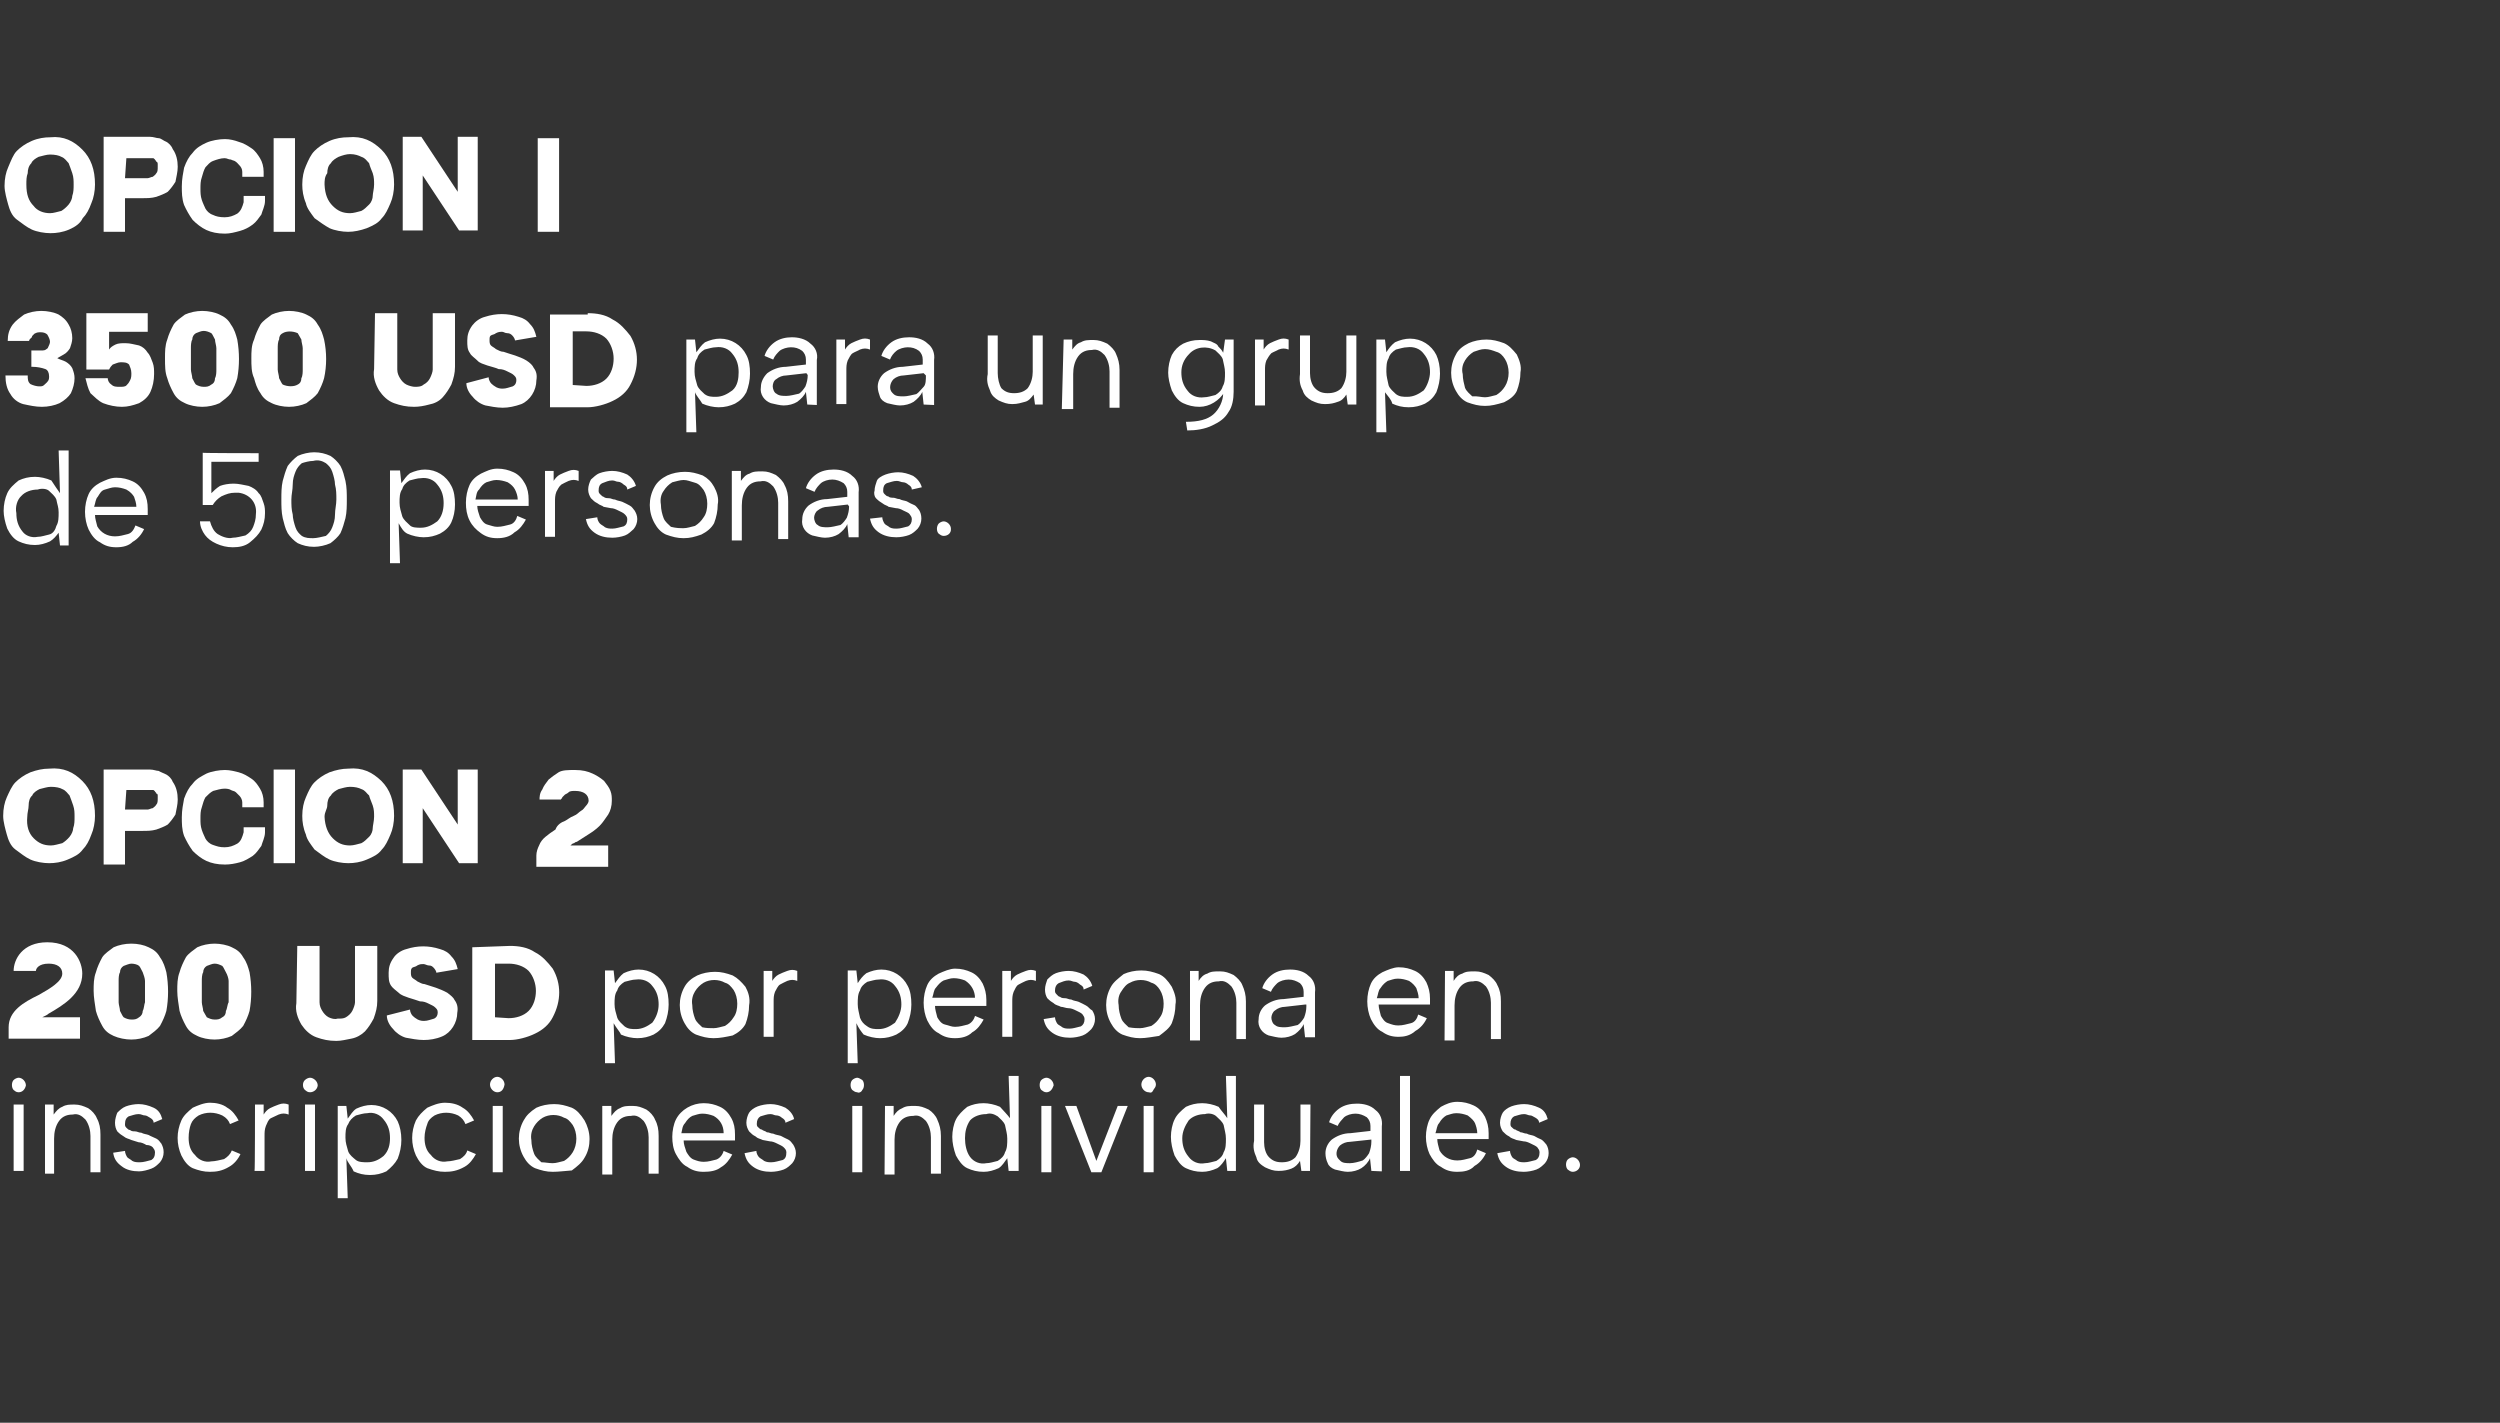<?xml version="1.0" encoding="utf-8"?>
<!-- Generator: Adobe Illustrator 18.1.1, SVG Export Plug-In . SVG Version: 6.00 Build 0)  -->
<svg version="1.1" id="Capa_1" xmlns="http://www.w3.org/2000/svg" xmlns:xlink="http://www.w3.org/1999/xlink" x="0px" y="0px"
	 viewBox="0 245 550 313" enable-background="new 0 245 550 313" xml:space="preserve">
<rect x="0" y="245" width="550" height="313" fill="#333333" stroke="none"/>
<path fill="#FFFFFF" d="M1.7,320c0-1.4,0.3-2.5,1.1-3.6c0.6-0.8,1.7-1.6,2.5-2.2c1.1-0.5,2.5-0.8,3.8-0.8s2.8,0.3,3.8,0.8
	c0.8,0.5,1.6,1.1,2.2,2.2c0.5,0.8,0.8,1.9,0.8,3c0,0.8-0.3,1.6-0.5,2.2c-0.3,0.5-0.8,1.1-1.4,1.4c-0.6,0.3-0.8,0.5-1.4,0.8l0,0
	c0.5,0.3,1.4,0.5,1.9,0.8c0.5,0.3,1.1,0.8,1.4,1.4c0.3,0.8,0.5,1.4,0.5,2.2c0,1.1-0.3,2.2-0.8,3.3c-0.5,0.8-1.4,1.6-2.5,2.2
	c-1.1,0.5-2.5,0.8-3.9,0.8s-2.7-0.3-4.1-0.6c-1.1-0.3-2.2-1.1-2.8-2.2c-0.8-1.1-1.1-2.5-1.1-4.1h4.9c0,0.8,0,1.4,0.6,1.9
	c0.6,0.3,1.4,0.5,1.9,0.5c0.5,0,0.8,0,1.1-0.3c0.3-0.3,0.6-0.5,0.8-0.8c0.3-0.3,0.3-0.8,0.3-1.1c0-0.8-0.3-1.4-0.8-1.6
	c-0.8-0.3-1.9-0.5-2.8-0.5H6.9v-3.6h0.8c0.6,0,1.1,0,1.7,0s0.8-0.3,1.1-0.5c0.3-0.6,0.5-1.1,0.5-1.4c0-0.5-0.3-1.1-0.6-1.6
	c-0.3-0.3-0.8-0.5-1.4-0.5s-0.8,0-1.4,0.3c-0.3,0.3-0.6,0.5-0.6,0.8c-0.3,0.3-0.6,0.5-0.6,0.8L1.7,320L1.7,320z M32.5,313.9v4.1
	h-8.5v3.9c0.3-0.5,0.8-0.8,1.4-1.1s1.4-0.3,2.2-0.3c1.1,0,1.9,0.3,3,0.5c0.8,0.3,1.4,0.8,1.9,1.6c0.5,0.5,0.8,1.4,1.1,2.2
	c0.3,0.8,0.3,1.6,0.3,2.5c0,1.4-0.3,2.8-0.8,3.9s-1.4,1.9-2.5,2.5c-1.4,0.5-2.5,0.8-3.8,0.8s-2.8-0.3-4.1-0.8
	c-1.1-0.5-1.9-1.4-2.8-2.2c-0.6-1.1-0.8-2.2-1.1-3.3h4.9c0,0.5,0.3,1.1,0.8,1.4c0.5,0.5,1.1,0.5,1.9,0.5c0.5,0,1.1,0,1.4-0.3
	s0.5-0.5,0.8-1.1c0.3-0.5,0.3-1.1,0.3-1.6c0-0.8-0.3-1.4-0.5-1.9c-0.5-0.5-1.1-0.5-1.9-0.5c-0.5,0-1.1,0.3-1.7,0.5
	c-0.3,0.3-0.5,0.5-0.8,1.1h-5v-12.4L32.5,313.9L32.5,313.9z M36.3,323.8c0-1.4,0-2.8,0.5-4.1c0.3-1.1,0.8-2.2,1.4-3.3
	c0.5-0.8,1.7-1.6,2.5-2.2c1.1-0.5,2.5-0.8,3.8-0.8s2.8,0.3,3.8,0.8c1.1,0.5,1.9,1.1,2.5,2.2c0.8,1.1,1.1,2.2,1.4,3.3
	c0.5,2.8,0.5,5.8,0,8.5c-0.3,1.1-0.8,2.2-1.4,3.3c-0.6,0.8-1.7,1.6-2.5,2.2c-1.1,0.5-2.5,0.8-3.8,0.8s-2.8-0.3-3.8-0.8
	c-1.1-0.5-1.9-1.1-2.5-2.2s-1.1-2.2-1.4-3.3C36.3,326.9,36.3,325.5,36.3,323.8z M47.6,323.8c0-0.8,0-1.6,0-2.2
	c0-0.5-0.3-1.4-0.3-1.9c-0.3-0.5-0.5-1.1-0.8-1.4c-0.6-0.3-1.1-0.5-1.7-0.5s-1.1,0.3-1.7,0.5c-0.5,0.3-0.8,0.8-0.8,1.4
	c-0.3,0.5-0.3,1.4-0.3,1.9c0,0.8,0,1.4,0,2.2s0,1.6,0,2.5c0,0.5,0.3,1.4,0.3,1.9c0.3,0.5,0.5,1.1,0.8,1.4c0.5,0.3,1.1,0.5,1.7,0.5
	s1.1,0,1.7-0.5c0.6-0.3,0.8-0.8,0.8-1.4c0.3-0.5,0.3-1.4,0.3-1.9C47.6,325.5,47.6,324.6,47.6,323.8z M55.3,323.8
	c0-1.4,0-2.8,0.6-4.1c0.3-1.1,0.8-2.2,1.4-3.3c0.5-0.8,1.7-1.6,2.5-2.2c1.1-0.5,2.5-0.8,3.8-0.8s2.8,0.3,3.8,0.8
	c1.1,0.5,1.9,1.1,2.5,2.2c0.8,1.1,1.1,2.2,1.4,3.3c0.6,2.8,0.6,5.8,0,8.5c-0.3,1.1-0.8,2.2-1.4,3.3c-0.6,0.8-1.7,1.6-2.5,2.2
	c-1.1,0.5-2.5,0.8-3.8,0.8s-2.8-0.3-3.8-0.8c-1.1-0.5-1.9-1.1-2.5-2.2c-0.8-1.1-1.1-2.2-1.4-3.3C55.3,326.9,55.3,325.5,55.3,323.8z
	 M66.6,323.8c0-0.8,0-1.6,0-2.2c0-0.5-0.3-1.4-0.3-1.9c-0.3-0.5-0.6-1.1-0.8-1.4c-1.1-0.5-2.5-0.5-3.3,0c-0.6,0.3-0.8,0.8-0.8,1.4
	c-0.3,0.5-0.3,1.4-0.3,1.9c0,0.8,0,1.4,0,2.2s0,1.6,0,2.5c0,0.5,0.3,1.4,0.3,1.9c0.3,0.5,0.5,1.1,0.8,1.4c1.1,0.5,2.5,0.5,3.3,0
	c0.6-0.3,0.8-0.8,0.8-1.4c0.3-0.5,0.3-1.4,0.3-1.9C66.6,325.5,66.6,324.6,66.6,323.8z M82.5,313.9h4.9v12.4c0,0.8,0.3,1.4,0.6,1.9
	c0.3,0.5,0.8,1.1,1.4,1.4s1.4,0.5,1.9,0.5s1.4,0,1.9-0.5c0.6-0.3,1.1-0.8,1.4-1.4s0.6-1.4,0.6-1.9v-12.4h4.9v11.8
	c0,1.4-0.3,2.5-0.8,3.9c-0.6,1.1-1.1,1.9-1.9,2.8s-1.9,1.4-3,1.6c-1.1,0.3-2.2,0.5-3.3,0.5c-1.7,0-3-0.3-4.4-0.8
	c-1.4-0.5-2.5-1.6-3.3-2.8c-0.8-1.4-1.4-3-1.1-4.7L82.5,313.9z M107.5,328c0,0.5,0.3,1.1,0.6,1.4c0.3,0.3,0.6,0.5,1.1,0.8
	c0.6,0.3,1.1,0.3,1.4,0.3c0.8,0,1.4-0.3,2.2-0.5c0.6-0.3,0.8-0.8,0.8-1.4s-0.3-0.8-0.6-1.1c-0.3-0.3-0.8-0.5-1.4-0.8
	c-0.6-0.3-1.1-0.5-1.9-0.5c-0.6-0.3-1.6-0.5-2.5-0.8c-0.8-0.3-1.7-0.5-2.2-1.1c-0.5-0.5-1.4-1.1-1.6-1.6c-0.6-0.8-0.6-1.6-0.6-2.8
	s0.3-2.2,1.1-3.3c0.6-0.8,1.6-1.6,2.8-1.9c2.5-0.8,4.9-0.8,7.4,0c1.1,0.3,1.9,0.8,2.5,1.6c0.8,0.8,1.1,1.6,1.4,2.8l-4.7,0.8
	c0-0.3-0.3-0.8-0.6-1.1c-0.3-0.3-0.6-0.5-1.1-0.5s-0.8-0.3-1.1-0.3c-0.5,0-0.8,0-1.4,0.3c-0.3,0.3-0.8,0.3-1.1,0.5s-0.3,0.5-0.3,1.1
	c0,0.3,0,0.8,0.3,1.1c0.3,0.3,0.8,0.5,1.1,0.8c0.6,0.3,1.1,0.6,1.7,0.6c0.8,0.3,1.6,0.5,2.5,0.8c0.8,0.3,1.7,0.6,2.5,1.1
	c0.8,0.5,1.4,1.1,1.6,1.6c0.6,0.8,0.8,1.6,0.6,2.8c0,2.2-1.4,4.4-3.3,5.2c-1.4,0.5-2.8,0.8-4.1,0.8s-2.8-0.3-3.8-0.5
	c-1.1-0.3-2.2-1.1-2.8-1.9c-0.8-0.8-1.4-1.9-1.4-3L107.5,328z M129.3,313.9c1.9,0,3.9,0.3,5.5,1.4c1.6,0.8,2.8,2.2,3.9,3.6
	c1.9,3.3,1.9,7.1,0,10.7c-0.8,1.6-2.2,2.8-3.9,3.6c-1.6,0.8-3.9,1.4-5.5,1.4H121v-20.4h8.3V313.9z M129,329.9c1.6,0,3.3-0.5,4.4-1.6
	c1.1-1.1,1.6-2.8,1.6-4.4s-0.6-3.3-1.6-4.4c-1.1-1.1-2.8-1.6-4.4-1.6h-3v11.8L129,329.9z M65.4,453.1h4.9v12.4
	c0,0.8,0.3,1.4,0.6,1.9s0.8,1.1,1.4,1.4s1.4,0.5,1.9,0.3c0.8,0,1.4,0,1.9-0.3s1.1-0.8,1.4-1.4s0.6-1.4,0.6-1.9v-12.4h4.9v12.1
	c0,1.4-0.3,2.5-0.8,3.9c-0.6,1.1-1.1,1.9-1.9,2.8c-0.8,0.8-1.9,1.4-3,1.6S75.1,474,74,474c-1.7,0-3-0.3-4.4-0.8
	c-1.4-0.5-2.5-1.6-3.3-2.8c-0.8-1.4-1.4-3-1.1-4.7L65.4,453.1z M90.2,467.1c0,0.5,0.3,1.1,0.6,1.4s0.6,0.5,1.1,0.8
	c0.6,0.3,1.1,0.3,1.4,0.3c0.8,0,1.4-0.3,2.2-0.5c0.6-0.3,0.8-0.8,0.8-1.4s-0.3-0.8-0.6-1.1c-0.3-0.3-0.8-0.5-1.4-0.8
	c-0.6-0.3-1.1-0.5-1.9-0.5c-0.8-0.3-1.6-0.5-2.5-0.8c-0.8-0.3-1.6-0.5-2.2-1.1c-0.6-0.5-1.4-1.1-1.7-1.6c-0.5-0.8-0.5-1.6-0.5-2.8
	s0.3-2.2,1.1-3.3c0.5-0.8,1.6-1.6,2.8-1.9c2.5-0.8,4.9-0.8,7.4,0c1.1,0.3,1.9,0.8,2.5,1.6c0.8,0.8,1.1,1.6,1.4,2.8l-4.7,0.8
	c0-0.3-0.3-0.8-0.6-1.1c-0.3-0.3-0.5-0.5-1.1-0.5c-0.3,0-0.8-0.3-1.1-0.3c-0.6,0-0.8,0-1.4,0.3c-0.3,0.3-0.8,0.3-1.1,0.5
	c-0.3,0.3-0.3,0.5-0.3,1.1c0,0.3,0,0.8,0.3,1.1c0.3,0.3,0.8,0.5,1.1,0.8c0.6,0.3,1.1,0.6,1.6,0.6c0.8,0.3,1.7,0.5,2.5,0.8
	c0.8,0.3,1.6,0.6,2.5,1.1c0.8,0.6,1.4,1.1,1.6,1.6c0.6,0.8,0.8,1.7,0.6,2.8c0,2.2-1.4,4.4-3.3,5.2c-1.4,0.6-2.8,0.8-4.1,0.8
	s-2.8-0.3-3.9-0.5c-1.1-0.3-2.2-1.1-2.8-1.9c-0.8-0.8-1.4-1.9-1.4-3L90.2,467.1z M112.2,453.1c1.9,0,3.9,0.3,5.5,1.4
	c1.6,0.8,2.8,2.2,3.9,3.6c1.9,3.3,1.9,7.1,0,10.7c-0.8,1.6-2.2,2.8-3.9,3.6c-1.6,0.8-3.9,1.4-5.5,1.4h-8.3v-20.4L112.2,453.1
	L112.2,453.1z M111.9,469c1.6,0,3.3-0.5,4.4-1.6c1.1-1.1,1.6-2.8,1.6-4.4s-0.6-3.3-1.6-4.4c-1.1-1.1-2.8-1.6-4.4-1.6h-3v11.8
	L111.9,469L111.9,469z M152.9,331.3L152.9,331.3l0.3,8.8H151v-20.4h1.9l0.3,2.8c0.6-0.8,1.1-1.6,1.9-2.2c1.1-0.5,2.2-0.8,3.3-0.8
	c2.5,0,4.7,1.4,5.8,3.6c0.6,1.1,0.8,2.5,0.8,4.1c0,1.4-0.3,2.8-0.8,4.1c-0.6,1.1-1.4,1.9-2.5,2.5c-1.1,0.5-2.2,0.8-3.6,0.8
	c-1.1,0-2.5-0.3-3.6-0.8C154,332.9,153.2,332.1,152.9,331.3z M162.5,326.9c0-1.4-0.3-2.8-1.4-4.1c-0.8-1.1-2.2-1.6-3.6-1.4
	c-0.8,0-1.6,0.3-2.5,0.5c-0.8,0.5-1.4,1.1-1.6,1.9c-0.6,0.8-0.6,1.9-0.6,3s0.3,1.9,0.6,3c0.3,0.8,1.1,1.4,1.6,1.9
	c0.8,0.6,1.6,0.6,2.5,0.6c1.4,0,2.5-0.6,3.6-1.4C162.3,329.9,162.5,328.2,162.5,326.9L162.5,326.9z M177.6,334l-0.3-2.8
	c-0.3,0.8-1.1,1.6-1.9,2.2c-0.8,0.5-1.9,0.8-3,0.8c-0.8,0-1.9-0.3-2.8-0.5c-1.4-0.5-2.5-1.9-2.2-3.6c0-1.1,0.6-2.2,1.4-3
	c1.1-0.8,2.5-1.4,4.1-1.4l4.4-0.5v-1.1c0-0.8-0.3-1.4-0.8-1.9c-0.8-0.6-1.6-0.8-2.5-0.8c-0.8,0-1.9,0.3-2.5,0.8
	c-0.5,0.5-1.1,1.1-1.4,1.9l-1.9-0.8c0.3-1.1,1.1-2.2,2.2-3c1.1-0.8,2.5-1.1,3.8-1.1s3,0.3,4.1,1.4c1.1,0.8,1.7,2.2,1.4,3.6v9.9
	L177.6,334L177.6,334z M177.4,327.1l-4.4,0.5c-0.8,0-1.6,0.3-2.2,0.8c-0.6,0.3-0.8,1.1-0.8,1.6s0.3,1.4,0.8,1.6
	c0.6,0.5,1.4,0.5,2.2,0.5s1.9-0.3,2.8-0.5c0.5-0.3,1.1-1.1,1.4-1.6c0.3-0.8,0.5-1.6,0.5-2.5L177.4,327.1z M184,319.7h1.9v2.2
	c0.3-0.5,0.8-1.1,1.4-1.4s1.1-0.5,1.9-0.8c0.8-0.3,1.4-0.3,2.2,0v2.2c-0.8-0.3-1.4-0.3-2.2,0c-0.5,0.3-1.1,0.5-1.6,0.8
	c-0.5,0.3-0.8,1.1-1.1,1.6c-0.3,0.8-0.3,1.4-0.3,2.2v7.4H184L184,319.7z M203.2,334l-0.3-2.8c-0.3,0.8-1.1,1.6-1.9,2.2
	c-0.8,0.5-1.9,0.8-3,0.8c-0.8,0-1.9-0.3-2.8-0.5c-0.8-0.3-1.4-0.8-1.6-1.4s-0.5-1.4-0.5-2.2c0-1.1,0.5-2.2,1.4-3
	c1.1-0.8,2.5-1.4,4.1-1.4l4.4-0.5v-1.1c0-0.8-0.3-1.4-0.8-1.9c-0.8-0.6-1.6-0.8-2.5-0.8c-0.8,0-1.9,0.3-2.5,0.8
	c-0.6,0.5-1.1,1.1-1.4,1.9l-1.9-0.8c0.3-1.1,1.1-2.2,2.2-3c1.1-0.8,2.5-1.1,3.9-1.1s3,0.3,4.1,1.4c1.1,0.8,1.6,2.2,1.4,3.6v9.9
	L203.2,334L203.2,334z M203.2,327.1l-4.4,0.5c-0.8,0-1.6,0.3-2.2,0.8c-0.8,0.8-1.1,2.2-0.3,3l0.3,0.3c0.5,0.5,1.4,0.5,2.2,0.5
	s1.9-0.3,2.8-0.5c0.5-0.3,1.1-1.1,1.6-1.6s0.5-1.6,0.5-2.5L203.2,327.1z M229.6,334h-1.9l-0.3-2.2c-0.6,0.8-1.1,1.4-1.9,1.6
	s-1.6,0.5-2.8,0.5c-1.1,0-1.9-0.3-3-0.8c-0.8-0.5-1.6-1.1-1.9-2.2c-0.5-1.1-0.8-2.2-0.5-3.6v-8.5h2.2v8.3c0,1.1,0.3,2.5,0.8,3.3
	c0.8,0.8,1.6,1.1,2.8,1.1s2.2-0.3,3-1.1c0.8-1.1,1.1-2.5,1.1-3.6v-8h2.2V334H229.6z M234,319.7h1.9v2.2c0.6-0.8,1.1-1.4,1.9-1.6
	c0.8-0.5,1.6-0.5,2.8-0.5c1.1,0,1.9,0.3,3,0.8c0.8,0.6,1.6,1.4,1.9,2.2c0.5,1.1,0.8,2.2,0.8,3.6v8.3h-2.2v-8c0-1.1-0.3-2.5-1.1-3.6
	c-0.8-0.8-1.6-1.4-2.8-1.1c-1.1,0-2.2,0.3-3,1.4c-0.8,1.1-1.1,2.5-1.1,3.9v7.7h-2.5L234,319.7z M269.5,319.7h1.9v11.5
	c0,1.6-0.3,3.3-1.1,4.4c-0.8,1.4-1.9,2.2-3.6,3c-1.6,0.8-3.6,1.1-5.5,1.1l-0.3-1.9c2.8,0,4.7-0.5,6-1.6s2.2-3,2.2-4.7v-0.3h0.3
	c-1.1,1.9-3.3,3.3-5.5,3.3c-1.4,0-2.5-0.3-3.6-0.8c-1.1-0.5-1.9-1.6-2.5-2.8c-0.5-1.4-0.8-2.8-0.8-3.9c0-1.4,0.3-2.8,0.8-3.9
	c0.6-1.1,1.4-1.9,2.5-2.5c1.1-0.5,2.2-0.8,3.6-0.8c0.8,0,1.6,0,2.5,0.3c0.5,0.3,1.4,0.5,1.6,1.1c0.5,0.5,0.8,0.8,1.1,1.4
	L269.5,319.7z M259.9,326.9c0,1.4,0.3,2.8,1.4,4.1c0.8,1.1,2.2,1.6,3.6,1.4c0.8,0,1.6-0.3,2.5-0.5c0.8-0.5,1.4-1.1,1.6-1.9
	c0.5-0.8,0.5-1.9,0.5-3s-0.3-1.9-0.5-3c-0.3-0.8-1.1-1.4-1.6-1.9c-1.9-1.1-4.4-0.8-5.8,0.8C260.4,324.1,259.9,325.5,259.9,326.9
	L259.9,326.9z M276.1,319.7h1.9v2.2c0.3-0.5,0.8-1.1,1.4-1.4s1.1-0.5,1.9-0.8c0.8-0.3,1.4-0.3,2.2,0v2.2c-0.8-0.3-1.4-0.3-2.2,0
	c-0.5,0.3-1.1,0.5-1.6,0.8c-0.5,0.5-0.8,1.1-1.1,1.6c-0.3,0.8-0.3,1.4-0.3,2.2v7.7h-2.2L276.1,319.7z M298.4,334h-1.9l-0.3-2.2
	c-0.5,0.8-1.1,1.4-1.9,1.6c-0.8,0.3-1.6,0.5-2.8,0.5s-1.9-0.3-3-0.8c-0.8-0.5-1.6-1.1-1.9-2.2c-0.6-1.1-0.8-2.2-0.6-3.6v-8.5h2.2
	v8.3c0,1.1,0.3,2.5,1.1,3.3c0.8,0.8,1.6,1.1,2.8,1.1s2.2-0.3,3-1.1c0.8-1.1,1.1-2.5,1.1-3.6v-8h2.2L298.4,334z M304.7,331.3
	L304.7,331.3l0.3,8.8h-2.2v-20.4h1.9l0.3,2.8c0.5-0.8,1.1-1.6,1.9-2.2c1.1-0.5,2.2-0.8,3.3-0.8c2.5,0,4.7,1.4,5.8,3.6
	c0.5,1.1,0.8,2.5,0.8,4.1c0,1.4-0.3,2.8-0.8,4.1c-0.6,1.1-1.4,1.9-2.5,2.5c-1.1,0.5-2.2,0.8-3.6,0.8s-2.5-0.3-3.6-0.8
	C306.1,332.9,305.3,332.1,304.7,331.3L304.7,331.3z M314.6,326.9c0-1.4-0.3-2.8-1.4-4.1c-0.8-1.1-2.2-1.6-3.6-1.4
	c-0.8,0-1.6,0.3-2.5,0.5c-0.8,0.5-1.4,1.1-1.6,1.9c-0.5,0.8-0.5,1.9-0.5,3s0.3,1.9,0.5,3c0.3,0.8,1.1,1.4,1.6,1.9
	c0.8,0.6,1.6,0.6,2.5,0.6c1.4,0,2.5-0.6,3.6-1.4C314,329.9,314.6,328.2,314.6,326.9L314.6,326.9z M326.7,334.3
	c-1.4,0-2.5-0.3-3.9-0.8c-1.1-0.5-1.9-1.4-2.5-2.5c-1.4-2.5-1.4-5.5,0-8c0.5-1.1,1.6-1.9,2.8-2.5c1.1-0.5,2.5-0.8,3.9-0.8
	s2.5,0.3,3.9,0.8c1.1,0.5,1.9,1.4,2.8,2.5c0.5,1.1,1.1,2.5,0.8,3.9c0,1.4-0.3,2.8-0.8,4.1c-0.5,1.1-1.6,1.9-2.8,2.5
	C329.2,334,328.1,334.3,326.7,334.3L326.7,334.3z M326.7,332.4c0.8,0,1.6-0.3,2.5-0.5c0.8-0.5,1.4-1.1,1.9-1.9
	c0.5-0.8,0.8-1.9,0.8-3s-0.3-2.2-0.8-3c-0.5-0.8-1.1-1.4-1.9-1.6c-0.8-0.3-1.6-0.6-2.5-0.6s-1.6,0.3-2.5,0.6
	c-0.8,0.5-1.4,1.1-1.9,1.9s-0.8,1.9-0.5,3c0,1.1,0.3,2.2,0.5,3c0.3,0.8,1.1,1.4,1.6,1.9C325,332.1,325.9,332.4,326.7,332.4
	L326.7,332.4z M13.2,353.5L13.2,353.5l-0.3-9.4h2.2v20.9h-1.9l-0.3-2.8c-0.6,0.8-1.1,1.4-1.9,1.9c-1.1,0.5-2.2,0.8-3.3,0.8
	c-1.4,0-2.5-0.3-3.6-0.8c-1.1-0.5-1.9-1.6-2.5-2.8c-0.5-1.4-0.8-2.8-0.8-3.9c0-1.4,0.3-2.8,0.8-3.9s1.4-1.9,2.5-2.8
	c1.1-0.5,2.2-0.8,3.6-0.8c1.1,0,2.5,0.3,3.6,0.8C12.1,351.9,12.6,352.7,13.2,353.5z M3.6,357.9c0,1.4,0.3,2.8,1.4,4.1
	c0.6,0.8,1.9,1.4,3.3,1.1c0.8,0,1.6-0.3,2.5-0.5s1.4-1.1,1.6-1.9c0.5-0.8,0.5-1.9,0.5-3s-0.3-1.7-0.5-2.8c-0.3-0.8-1.1-1.4-1.6-1.9
	s-1.7-0.6-2.5-0.3c-1.4,0-2.8,0.5-3.6,1.4C3.8,354.9,3.3,356.5,3.6,357.9L3.6,357.9z M25.6,365.4c-1.4,0-2.5-0.3-3.6-1.1
	c-1.1-0.5-1.9-1.6-2.5-2.8c-0.5-1.1-0.8-2.5-0.8-3.9s0.3-2.8,0.8-3.9c0.5-1.1,1.4-1.9,2.5-2.5c1.1-0.5,2.2-1.1,3.6-1.1
	s2.5,0.3,3.6,0.8c1.1,0.5,1.9,1.4,2.5,2.5s0.8,2.2,0.8,3.6c0,0.3,0,0.5,0,0.5c0,0.3,0,0.5,0,0.8H20.9c0,0.8,0.3,1.6,0.5,2.5
	c0.8,1.4,2.2,2.2,3.9,2.2c1.1,0,1.9-0.3,2.8-0.5s1.4-1.1,1.7-1.9l1.9,0.8c-0.5,1.1-1.4,2.2-2.5,2.8C28.3,365.1,27,365.4,25.6,365.4
	L25.6,365.4z M30,356.5c0-0.8-0.3-1.6-0.5-2.2c-0.3-0.5-0.8-1.1-1.7-1.6c-0.8-0.3-1.6-0.5-2.5-0.5c-0.8,0-1.4,0.3-2.2,0.5
	s-1.1,0.8-1.6,1.6c-0.5,0.5-0.5,1.4-0.8,2.2H30z M56.9,344.7v1.9H46.5v6.9c0.5-0.5,1.1-1.1,1.9-1.6c0.8-0.3,1.9-0.5,3-0.5
	s2.2,0.3,3.3,0.5c0.8,0.3,1.7,0.8,2.2,1.6c0.6,0.5,0.8,1.4,1.1,2.2s0.3,1.6,0.3,2.2c0,1.4-0.3,2.5-0.8,3.6c-0.6,1.1-1.4,1.9-2.5,2.8
	s-2.5,1.1-3.8,1.1s-2.5-0.3-3.6-0.8c-1.1-0.5-1.9-1.1-2.5-1.9c-0.6-0.8-1.1-1.9-1.1-3h2.2c0.3,1.1,0.8,2.2,1.7,2.8
	c0.8,0.5,2.2,1.1,3.3,0.8c0.8,0,1.9-0.3,2.8-0.5c0.8-0.5,1.4-1.1,1.7-1.9c0.3-0.8,0.6-1.6,0.6-2.8c0.3-2.5-1.4-4.4-3.8-4.7
	c-0.3,0-0.6,0-0.8,0c-1.1,0-1.9,0.3-3,0.8c-0.8,0.5-1.4,1.1-1.9,1.9h-2.2v-11.5C44.3,344.7,56.9,344.7,56.9,344.7z M61.9,354.9
	c0-1.4,0-2.8,0.3-4.1c0.3-1.1,0.6-2.2,1.1-3.3c0.6-0.8,1.4-1.6,2.2-2.2c1.1-0.5,2.5-0.8,3.6-0.8c1.4,0,2.5,0.3,3.6,0.8
	c0.8,0.5,1.7,1.4,2.2,2.2c0.6,1.1,0.8,2.2,1.1,3.3c0.3,1.4,0.3,2.8,0.3,4.1s0,2.8-0.3,4.1c-0.3,1.1-0.6,2.2-1.1,3.3
	c-0.5,0.8-1.4,1.6-2.2,2.2c-1.1,0.5-2.5,0.8-3.6,0.8c-1.4,0-2.5-0.3-3.6-0.8c-0.8-0.5-1.7-1.4-2.2-2.2c-0.6-1.1-0.8-2.2-1.1-3.3
	C61.9,357.6,61.9,356.3,61.9,354.9L61.9,354.9z M74,354.9c0-1.1,0-2.2-0.3-3.3c0-0.8-0.3-1.9-0.6-2.8s-0.8-1.4-1.4-1.9
	c-0.8-0.5-1.7-0.8-2.8-0.5c-0.8,0-1.9,0.3-2.5,0.5c-0.6,0.5-1.1,1.1-1.4,1.9c-0.3,0.8-0.6,1.6-0.6,2.8s-0.3,2.2-0.3,3.3
	c0,1.1,0,2.2,0.3,3.3c0,0.8,0.3,1.9,0.6,2.8s0.8,1.4,1.4,1.9c0.8,0.5,1.7,0.5,2.5,0.5s1.9-0.3,2.8-0.5c0.6-0.5,1.1-1.1,1.4-1.9
	c0.3-0.8,0.6-1.6,0.6-2.8C73.7,357.1,74,356,74,354.9L74,354.9z M87.7,360.1L87.7,360.1l0.3,8.8h-2.2v-20.4H88l0.3,2.8
	c0.6-0.8,1.1-1.6,1.9-2.2c1.1-0.5,2.2-0.8,3.3-0.8c2.5,0,4.7,1.4,5.8,3.6c0.6,1.1,0.8,2.5,0.8,4.1c0,1.4-0.3,2.8-0.8,3.9
	s-1.4,1.9-2.5,2.5c-1.1,0.5-2.2,0.8-3.6,0.8c-1.1,0-2.5-0.3-3.6-0.8C88.8,362,88.3,361.2,87.7,360.1L87.7,360.1z M97.6,355.7
	c0-1.4-0.3-2.8-1.4-4.1c-0.8-1.1-2.2-1.6-3.6-1.4c-0.8,0-1.6,0.3-2.5,0.5c-0.8,0.5-1.4,1.1-1.6,1.9c-0.6,0.8-0.6,1.9-0.6,3
	s0.3,1.9,0.6,3c0.3,0.8,1.1,1.4,1.6,1.9c0.5,0.6,1.6,0.6,2.5,0.6c1.4,0,2.5-0.6,3.6-1.4C97.1,358.8,97.6,357.4,97.6,355.7z
	 M109.4,363.4c-1.4,0-2.5-0.3-3.6-1.1s-1.9-1.6-2.5-2.8s-0.8-2.5-0.8-3.9s0.3-2.8,0.8-3.9s1.4-1.9,2.5-2.5c1.1-0.5,2.2-1.1,3.6-1.1
	s2.5,0.3,3.6,0.8c1.1,0.5,1.9,1.4,2.5,2.5s0.8,2.2,0.8,3.6c0,0.3,0,0.5,0,0.5c0,0.3,0,0.5,0,0.8h-11.3c0,0.8,0.3,1.6,0.6,2.5
	c0.3,0.5,0.8,1.4,1.6,1.6s1.4,0.5,2.2,0.5c1.1,0,1.9-0.3,2.8-0.5s1.4-1.1,1.6-1.9l1.9,0.8c-0.6,1.1-1.4,2.2-2.5,2.8
	C112.2,363.1,110.8,363.4,109.4,363.4L109.4,363.4z M113.9,354.9c0-0.8-0.3-1.6-0.6-2.2s-0.8-1.1-1.6-1.6c-0.8-0.3-1.7-0.5-2.5-0.5
	c-0.8,0-1.4,0.3-2.2,0.5c-0.6,0.3-1.1,0.8-1.6,1.6c-0.6,0.5-0.6,1.4-0.8,2.2H113.9z M119.9,348.6h1.9v2.2c0.3-0.5,0.8-1.1,1.4-1.4
	s1.1-0.5,1.9-0.8c0.8-0.3,1.4-0.3,2.2,0v2.2c-0.8-0.3-1.4-0.3-2.2,0c-0.6,0.3-1.1,0.5-1.6,0.8c-0.6,0.5-0.8,1.1-1.1,1.6
	c-0.3,0.8-0.3,1.4-0.3,2.2v7.7h-2.2C119.9,363.1,119.9,348.6,119.9,348.6z M131.4,358.8c0,0.5,0.3,1.1,0.6,1.4
	c0.3,0.3,0.8,0.5,1.1,0.8c0.6,0.3,1.1,0.3,1.6,0.3c0.8,0,1.6-0.3,2.5-0.5c0.6-0.3,0.8-0.8,0.8-1.6c0-0.5-0.3-0.8-0.6-1.1
	c-0.3-0.3-0.8-0.5-1.4-0.8c-0.6-0.3-1.1-0.5-1.6-0.5l-1.6-0.3c-0.3-0.3-0.8-0.3-1.4-0.8c-0.6-0.3-0.8-0.5-1.4-1.1
	c-0.3-0.5-0.6-1.1-0.6-1.9c0-0.8,0.3-1.6,0.6-2.2c0.6-0.5,1.1-1.1,1.9-1.4s1.9-0.5,2.8-0.5c1.1,0,2.2,0.3,3.3,0.8
	c0.8,0.5,1.6,1.4,1.9,2.5l-1.9,0.8c0-0.6-0.3-0.8-0.8-1.1c-0.3-0.3-0.8-0.6-1.1-0.6c-0.6,0-0.8-0.3-1.4-0.3c-0.8,0-1.4,0.3-2.2,0.6
	c-0.6,0.3-0.8,0.8-0.8,1.6c0,0.3,0,0.5,0.3,0.8c0.3,0.3,0.6,0.6,0.8,0.6c0.3,0.3,0.8,0.3,1.1,0.3c0.6,0,0.8,0.3,1.4,0.3
	c0.6,0.3,1.1,0.3,1.6,0.5c0.6,0.3,1.1,0.5,1.6,0.8c0.6,0.3,0.8,0.8,1.1,1.1c0.3,0.5,0.6,1.1,0.6,1.9c0,0.8-0.3,1.6-0.8,2.2
	c-0.6,0.5-1.1,1.1-1.9,1.4s-1.9,0.5-2.8,0.5c-1.4,0-2.8-0.3-3.9-1.1s-1.6-1.6-1.9-3L131.4,358.8z M150.4,363.4
	c-1.4,0-2.5-0.3-3.9-0.8c-1.1-0.5-1.9-1.4-2.5-2.5c-1.4-2.5-1.4-5.5,0-8c0.6-1.1,1.6-1.9,2.8-2.5c1.1-0.5,2.5-0.8,3.9-0.8
	s2.5,0.3,3.9,0.8c1.1,0.6,1.9,1.4,2.5,2.5s1.1,2.5,0.8,3.9c0,1.4-0.3,2.8-0.8,4.1c-0.6,1.1-1.6,1.9-2.8,2.5
	C152.9,363.1,151.8,363.4,150.4,363.4L150.4,363.4z M150.4,361.2c0.8,0,1.6-0.3,2.5-0.5c0.8-0.5,1.4-1.1,1.9-1.9
	c0.6-0.8,0.8-1.9,0.8-3s-0.3-2.2-0.8-3c-0.6-0.8-1.1-1.4-1.9-1.6c-1.1-0.3-1.7-0.6-2.5-0.6s-1.6,0.3-2.5,0.5
	c-0.8,0.5-1.4,1.1-1.9,1.9c-0.6,0.8-0.8,1.9-0.6,3c0,1.1,0.3,2.2,0.6,3c0.3,0.8,1.1,1.4,1.6,1.9
	C148.8,361.2,149.6,361.2,150.4,361.2z M161.1,348.6h1.9v2.2c0.6-0.8,1.1-1.4,1.9-1.6c0.8-0.5,1.6-0.5,2.8-0.5s1.9,0.3,3,0.8
	c0.8,0.6,1.6,1.4,1.9,2.2c0.6,1.1,0.8,2.2,0.8,3.6v8.3h-2.2v-8c0-1.1-0.3-2.5-1.1-3.6c-0.8-0.8-1.6-1.4-2.8-1.1
	c-1.1,0-2.2,0.3-3,1.4c-0.8,1.1-1.1,2.5-1.1,3.9v7.7h-2.2V348.6z M186.7,363.1l-0.3-2.8c-0.3,0.8-1.1,1.6-1.9,2.2
	c-0.8,0.5-1.9,0.8-3,0.8c-0.8,0-1.9-0.3-2.8-0.5c-1.4-0.5-2.5-1.9-2.2-3.6c0-1.1,0.5-2.2,1.4-3c1.1-0.8,2.5-1.4,4.1-1.4l4.4-0.5
	v-1.1c0-0.8-0.3-1.4-0.8-1.9c-0.8-0.5-1.6-0.8-2.5-0.8s-1.9,0.3-2.5,0.8c-0.5,0.5-1.1,1.1-1.4,1.9l-1.9-0.8c0.3-1.1,1.1-2.2,2.2-3
	c1.1-0.8,2.5-1.1,3.9-1.1s3,0.3,4.1,1.4c1.1,0.8,1.6,2.2,1.4,3.6v9.9H186.7z M186.5,356l-4.4,0.5c-0.8,0-1.6,0.3-2.2,0.8
	c-0.5,0.3-0.8,1.1-0.8,1.6s0.3,1.4,0.8,1.6c0.5,0.5,1.4,0.5,2.2,0.5c0.8,0,1.9-0.3,2.8-0.5c0.5-0.3,1.1-1.1,1.4-1.6
	c0.3-0.8,0.5-1.6,0.5-2.5L186.5,356z M287.1,473.1l-0.3-2.8c-0.3,0.8-1.1,1.6-1.9,2.2c-0.8,0.5-1.9,0.8-3,0.8
	c-0.8,0-1.9-0.3-2.8-0.5c-1.4-0.5-2.5-1.9-2.2-3.6c0-1.1,0.5-2.2,1.4-3c1.1-0.8,2.5-1.4,4.1-1.4l4.4-0.5v-1.1c0-0.8-0.3-1.4-0.8-1.9
	c-0.8-0.5-1.6-0.8-2.5-0.8s-1.9,0.3-2.5,0.8c-0.5,0.5-1.1,1.1-1.4,1.9l-1.9-0.8c0.3-1.1,1.1-2.2,2.2-3c1.1-0.8,2.5-1.1,3.9-1.1
	s3,0.3,4.1,1.4c1.1,0.8,1.6,2.2,1.4,3.6v9.9H287.1z M287.1,466l-4.4,0.5c-0.8,0-1.6,0.3-2.2,0.8c-0.5,0.3-0.8,1.1-0.8,1.6
	s0.3,1.4,0.8,1.6c0.5,0.5,1.4,0.5,2.2,0.5s1.9-0.3,2.8-0.5c0.5-0.3,1.1-1.1,1.4-1.6c0.3-0.8,0.5-1.6,0.5-2.5V466H287.1z
	 M194.1,358.8c0,0.5,0.3,1.1,0.5,1.4s0.8,0.5,1.1,0.8c0.5,0.3,1.1,0.3,1.6,0.3c0.8,0,1.6-0.3,2.5-0.5c0.5-0.3,0.8-0.8,0.8-1.6
	c0-0.5-0.3-0.8-0.5-1.1s-0.8-0.5-1.4-0.8c-0.5-0.3-1.1-0.5-1.6-0.5l-1.6-0.3c-0.3-0.3-0.8-0.3-1.4-0.8c-0.5-0.3-0.8-0.5-1.4-1.1
	c-0.3-0.3-0.5-1.1-0.3-1.6c0-0.8,0.3-1.6,0.5-2.2s1.1-1.1,1.9-1.4c0.8-0.3,1.9-0.5,2.8-0.5c1.1,0,2.2,0.3,3.3,0.8
	c0.8,0.5,1.6,1.4,1.9,2.5l-2.2,0.5c0-0.5-0.3-0.8-0.8-1.1c-0.3-0.3-0.8-0.5-1.1-0.5c-0.5,0-0.8-0.3-1.4-0.3c-0.8,0-1.4,0.3-2.2,0.5
	c-0.6,0.3-0.8,0.8-0.8,1.6c0,0.3,0,0.5,0.3,0.8c0.3,0.3,0.5,0.5,0.8,0.5c0.3,0.3,0.8,0.3,1.1,0.3c0.5,0,0.8,0.3,1.4,0.3
	c0.5,0.3,1.1,0.3,1.6,0.5c0.5,0.3,1.1,0.6,1.6,0.8s0.8,0.8,1.1,1.1c0.3,0.5,0.5,1.1,0.5,1.9c0,0.8-0.3,1.6-0.8,2.2
	c-0.5,0.5-1.1,1.1-1.9,1.4c-0.8,0.3-1.9,0.5-2.8,0.5c-1.4,0-2.8-0.3-3.9-1.1c-1.1-0.8-1.6-1.6-1.9-3L194.1,358.8z M39,463
	c0-1.4,0-2.8,0.5-4.1c0.3-1.1,0.8-2.2,1.4-3.3c0.5-0.8,1.7-1.6,2.5-2.2c1.1-0.5,2.5-0.8,3.8-0.8s2.8,0.3,3.8,0.8
	c1.1,0.5,1.9,1.1,2.5,2.2c0.8,1.1,1.1,2.2,1.4,3.3c0.5,2.8,0.5,5.8,0,8.5c-0.3,1.1-0.8,2.2-1.4,3.3c-0.6,0.8-1.7,1.6-2.5,2.2
	c-1.1,0.5-2.5,0.8-3.8,0.8s-2.8-0.3-3.8-0.8c-1.1-0.5-1.9-1.1-2.5-2.2s-1.1-2.2-1.4-3.3C39.3,466,39,464.4,39,463L39,463z M50.3,463
	c0-0.8,0-1.6,0-2.2c0-0.5-0.3-1.4-0.6-1.9c-0.3-0.5-0.5-1.1-0.8-1.4c-0.6-0.3-1.1-0.5-1.7-0.5c-0.5,0-1.1,0.3-1.7,0.5
	c-0.5,0.3-0.8,0.8-0.8,1.4c-0.3,0.5-0.3,1.4-0.3,1.9c0,0.8,0,1.4,0,2.2s0,1.6,0,2.5c0,0.5,0.3,1.4,0.3,1.9c0.3,0.5,0.6,1.1,0.8,1.4
	c0.6,0.3,1.1,0.5,1.7,0.5c0.6,0,1.1,0,1.7-0.5c0.6-0.3,0.8-0.8,0.8-1.4c0.3-0.5,0.3-1.4,0.6-1.9C50.3,464.6,50.3,463.8,50.3,463
	L50.3,463z M20.6,463c0-1.4,0-2.8,0.5-4.1c0.3-1.1,0.8-2.2,1.4-3.3c0.5-0.8,1.7-1.6,2.5-2.2c1.1-0.5,2.5-0.8,3.9-0.8
	s2.8,0.3,3.8,0.8c1.1,0.5,1.9,1.1,2.5,2.2c0.8,1.1,1.1,2.2,1.4,3.3c0.5,2.8,0.5,5.8,0,8.5c-0.3,1.1-0.8,2.2-1.4,3.3
	c-0.6,0.8-1.7,1.6-2.5,2.2c-1.1,0.5-2.5,0.8-3.8,0.8s-2.8-0.3-3.9-0.8c-1.1-0.5-1.9-1.1-2.5-2.2s-1.1-2.2-1.4-3.3
	C20.9,466,20.6,464.4,20.6,463L20.6,463z M31.9,463c0-0.8,0-1.6,0-2.2c0-0.5-0.3-1.4-0.5-1.9c-0.3-0.5-0.5-1.1-0.8-1.4
	s-1.1-0.5-1.7-0.5c-0.5,0-1.1,0.3-1.7,0.5c-0.5,0.3-0.8,0.8-0.8,1.4c-0.3,0.5-0.3,1.4-0.3,1.9c0,0.8,0,1.4,0,2.2s0,1.6,0,2.5
	c0,0.5,0.3,1.4,0.3,1.9c0.3,0.5,0.5,1.1,0.8,1.4c0.5,0.3,1.1,0.5,1.7,0.5s1.1,0,1.7-0.5c0.5-0.3,0.8-0.8,0.8-1.4
	c0.3-0.5,0.3-1.4,0.5-1.9C31.9,464.6,31.9,463.8,31.9,463L31.9,463z M135,470.1L135,470.1l0.3,8.8h-2.2v-20.4h1.9l0.3,2.8
	c0.6-0.8,1.1-1.6,1.9-2.2c1.1-0.5,2.2-0.8,3.3-0.8c2.5,0,4.7,1.4,5.8,3.6c0.6,1.1,0.8,2.5,0.8,4.1c0,1.4-0.3,2.8-0.8,4.1
	c-0.6,1.1-1.4,1.9-2.5,2.5c-1.1,0.5-2.2,0.8-3.6,0.8c-1.1,0-2.5-0.3-3.6-0.8C136.4,472,135.6,471.2,135,470.1L135,470.1z M144.9,466
	c0-1.4-0.3-2.8-1.4-4.1c-0.8-1.1-2.2-1.6-3.6-1.4c-0.8,0-1.6,0.3-2.5,0.5c-0.8,0.5-1.4,1.1-1.6,1.9c-0.6,0.8-0.6,1.9-0.6,3
	s0.3,1.9,0.6,3c0.3,0.8,1.1,1.4,1.6,1.9c0.8,0.6,1.6,0.6,2.5,0.6c1.4,0,2.5-0.6,3.6-1.4C144.4,468.8,144.9,467.4,144.9,466
	L144.9,466z M157,473.4c-1.4,0-2.5-0.3-3.9-0.8c-1.1-0.5-1.9-1.4-2.5-2.5c-1.4-2.5-1.4-5.5,0-8c0.6-1.1,1.6-1.9,2.8-2.5
	c1.1-0.5,2.5-0.8,3.9-0.8s2.5,0.3,3.9,0.8c1.1,0.6,1.9,1.4,2.8,2.5c0.6,1.1,1.1,2.5,0.8,4.1c0,1.4-0.3,2.8-0.8,4.1
	c-0.6,1.1-1.6,1.9-2.8,2.5C159.8,473.1,158.4,473.4,157,473.4L157,473.4z M157,471.2c0.8,0,1.6-0.3,2.5-0.5c0.8-0.5,1.4-1.1,1.9-1.9
	c0.6-0.8,0.8-1.9,0.8-3s-0.3-2.2-0.8-3c-0.6-0.8-1.1-1.4-1.9-1.6c-1.4-0.8-3.3-0.8-4.7,0c-0.8,0.5-1.4,1.1-1.9,1.9s-0.8,1.9-0.6,3
	c0,1.1,0.3,2.2,0.6,3c0.3,0.8,1.1,1.4,1.6,1.9C155.4,471.2,156.2,471.2,157,471.2L157,471.2z M168,458.6h1.9v2.2
	c0.3-0.5,0.8-1.1,1.4-1.4s1.1-0.5,1.9-0.8c0.8-0.3,1.4-0.3,2.2,0v2.2c-0.8-0.3-1.4-0.3-2.2,0c-0.6,0.3-1.1,0.5-1.6,0.8
	c-0.5,0.3-0.8,1.1-1.1,1.6c-0.3,0.8-0.3,1.4-0.3,2.2v7.7H168L168,458.6z M188.4,470.1L188.4,470.1l0.3,8.8h-2.2v-20.4h1.9l0.3,2.8
	c0.5-0.8,1.1-1.6,1.9-2.2c1.1-0.5,2.2-0.8,3.3-0.8c2.5,0,4.7,1.4,5.8,3.6c0.6,1.1,0.8,2.5,0.8,4.1c0,1.4-0.3,2.8-0.8,4.1
	c-0.5,1.1-1.4,1.9-2.5,2.5c-1.1,0.5-2.2,0.8-3.6,0.8c-1.1,0-2.5-0.3-3.6-0.8C189.5,472,188.9,471.2,188.4,470.1L188.4,470.1z
	 M198.3,466c0-1.4-0.3-2.8-1.4-4.1c-0.8-1.1-2.2-1.6-3.6-1.4c-0.8,0-1.6,0.3-2.5,0.5c-0.8,0.5-1.4,1.1-1.6,1.9
	c-0.5,0.8-0.5,1.9-0.5,3s0.3,1.9,0.5,3c0.3,0.8,0.8,1.4,1.6,1.9c0.8,0.6,1.7,0.6,2.5,0.6c1.4,0,2.5-0.6,3.6-1.4
	C197.7,468.8,198.3,467.4,198.3,466L198.3,466z M210.1,473.4c-1.4,0-2.5-0.3-3.6-1.1c-1.1-0.5-1.9-1.6-2.5-2.8
	c-0.5-1.1-0.8-2.5-0.8-3.9s0.3-2.8,0.8-3.9c0.5-1.1,1.4-1.9,2.5-2.5c1.1-0.5,2.5-1.1,3.6-1.1c1.4,0,2.5,0.3,3.6,0.8
	c1.1,0.5,1.9,1.4,2.5,2.5c0.5,1.1,0.8,2.2,0.8,3.6c0,0.3,0,0.5,0,0.5c0,0.3,0,0.5,0,0.8h-11.3c0,0.8,0.3,1.6,0.5,2.5
	c0.3,0.5,0.8,1.4,1.7,1.6s1.4,0.5,2.2,0.5c1.1,0,1.9-0.3,2.8-0.5c0.8-0.3,1.4-1.1,1.6-1.9l1.9,0.8c-0.6,1.1-1.4,2.2-2.5,2.8
	C212.9,473.1,211.5,473.4,210.1,473.4L210.1,473.4z M214.5,464.6c0-1.6-0.8-3-2.2-3.9c-0.8-0.3-1.6-0.5-2.5-0.5
	c-0.8,0-1.4,0.3-2.2,0.5c-0.6,0.3-1.1,0.8-1.7,1.6c-0.5,0.5-0.5,1.4-0.8,2.2H214.5L214.5,464.6z M220.5,458.6h1.9v2.2
	c0.3-0.5,0.8-1.1,1.4-1.4c0.6-0.3,1.1-0.5,1.9-0.8c0.8-0.3,1.4-0.3,2.2,0v2.2c-0.8-0.3-1.4-0.3-2.2,0c-0.6,0.3-1.1,0.5-1.6,0.8
	c-0.6,0.3-0.8,1.1-1.1,1.6c-0.3,0.8-0.3,1.4-0.3,2.2v7.7h-2.2L220.5,458.6z M232.1,468.8c0,0.5,0.3,1.1,0.5,1.4s0.8,0.5,1.1,0.8
	c0.5,0.3,1.1,0.3,1.6,0.3c0.8,0,1.6-0.3,2.5-0.5c0.5-0.3,0.8-0.8,0.8-1.6c0-0.5-0.3-0.8-0.5-1.1c-0.3-0.3-0.8-0.5-1.4-0.8
	c-0.6-0.3-1.1-0.5-1.7-0.5c-0.5,0-1.1-0.3-1.6-0.3c-0.5-0.3-1.1-0.3-1.6-0.8c-0.5-0.3-0.8-0.5-1.4-1.1c-0.3-0.5-0.5-1.1-0.5-1.9
	c0-0.8,0.3-1.6,0.5-2.2c0.5-0.5,1.1-1.1,1.9-1.4c0.8-0.3,1.9-0.5,2.8-0.5c1.1,0,2.2,0.3,3.3,0.8c0.8,0.5,1.6,1.4,1.9,2.5l-1.9,0.8
	c0-0.6-0.3-0.8-0.8-1.1c-0.3-0.3-0.8-0.6-1.1-0.6c-0.5,0-0.8-0.3-1.4-0.3c-0.8,0-1.4,0.3-2.2,0.6c-0.5,0.3-0.8,0.8-0.8,1.6
	c0,0.3,0,0.5,0.3,0.8c0.3,0.3,0.5,0.6,0.8,0.6c0.3,0.3,0.8,0.3,1.1,0.3c0.5,0,0.8,0.3,1.4,0.3c0.5,0.3,1.1,0.3,1.6,0.5
	c0.6,0.3,1.1,0.5,1.6,0.8c0.6,0.3,0.8,0.8,1.4,1.1c0.3,0.5,0.6,1.1,0.6,1.9c0,0.8-0.3,1.6-0.8,2.2c-0.5,0.5-1.1,1.1-1.9,1.4
	c-0.8,0.3-1.9,0.5-2.8,0.5c-1.4,0-2.8-0.3-3.9-1.1s-1.6-1.6-1.9-3L232.1,468.8z M250.8,473.4c-1.4,0-2.5-0.3-3.9-0.8
	c-1.1-0.5-1.9-1.4-2.5-2.5c-1.4-2.5-1.4-5.5,0-8c0.6-1.1,1.7-1.9,2.8-2.8c1.1-0.5,2.5-0.8,3.9-0.8s2.5,0.3,3.9,0.8
	c1.1,0.5,1.9,1.4,2.8,2.8c0.5,1.1,1.1,2.5,0.8,3.9c0,1.4-0.3,2.8-0.8,4.1c-0.5,1.1-1.6,1.9-2.8,2.8
	C253.5,473.1,252.2,473.4,250.8,473.4L250.8,473.4z M250.8,471.2c0.8,0,1.6-0.3,2.5-0.5c0.8-0.5,1.4-1.1,1.9-1.9
	c0.6-0.8,0.8-1.9,0.8-3s-0.3-2.2-0.8-3c-0.5-0.8-1.1-1.4-1.9-1.6c-1.4-0.8-3.3-0.8-4.7,0c-0.8,0.3-1.4,1.1-1.9,1.9
	c-0.6,0.8-0.8,1.9-0.6,3c0,1.1,0.3,2.2,0.6,3c0.3,0.8,1.1,1.4,1.6,1.9C249.4,471.2,250.3,471.2,250.8,471.2L250.8,471.2z
	 M261.8,458.6h1.9v2.2c0.5-0.8,1.1-1.4,1.9-1.6c0.8-0.5,1.6-0.5,2.8-0.5s1.9,0.3,3,0.8c0.8,0.6,1.6,1.4,1.9,2.2
	c0.5,1.1,0.8,2.2,0.8,3.6v8.3H272v-8c0-1.1-0.3-2.5-1.1-3.6c-0.8-0.8-1.6-1.4-2.8-1.1c-1.1,0-2.2,0.3-3,1.4
	c-0.8,1.1-1.1,2.5-1.1,3.9v7.7h-2.2L261.8,458.6z M307.7,473.1c-1.4,0-2.5-0.3-3.6-1.1c-1.1-0.5-1.9-1.6-2.5-2.8
	c-0.5-1.1-0.8-2.5-0.8-3.9s0.3-2.8,0.8-3.9c0.5-1.1,1.4-1.9,2.5-2.5c1.1-0.5,2.5-1.1,3.6-1.1c1.4,0,2.5,0.3,3.6,0.8
	c1.1,0.5,1.9,1.4,2.5,2.5c0.5,1.1,0.8,2.2,0.8,3.6c0,0.3,0,0.5,0,0.5c0,0.3,0,0.5,0,0.8h-11.3c0,0.8,0.3,1.6,0.5,2.5
	c0.3,0.5,0.8,1.4,1.6,1.6c0.8,0.3,1.4,0.5,2.2,0.5c1.1,0,1.9-0.3,2.8-0.5s1.4-1.1,1.6-1.9l1.9,0.8c-0.5,1.1-1.4,2.2-2.5,2.8
	C310.2,472.9,308.8,473.1,307.7,473.1L307.7,473.1z M312.1,464.6c0-0.8-0.3-1.6-0.5-2.2c-0.3-0.5-0.8-1.1-1.6-1.6
	c-0.8-0.3-1.6-0.5-2.5-0.5s-1.4,0.3-2.2,0.5c-0.5,0.3-1.1,0.8-1.6,1.6c-0.5,0.5-0.5,1.4-0.8,2.2H312.1z M317.9,458.6h1.9v2.2
	c0.5-0.8,1.1-1.4,1.9-1.6c0.8-0.5,1.6-0.5,2.8-0.5s1.9,0.3,3,0.8c0.8,0.6,1.6,1.4,1.9,2.2c0.6,1.1,0.8,2.2,0.8,3.6v8.3h-2.2v-8
	c0-1.1-0.3-2.5-1.1-3.6c-0.8-0.8-1.7-1.4-2.8-1.1c-1.1,0-2.2,0.3-3,1.4c-0.8,1.1-1.1,2.5-1.1,3.9v7.7h-2.2L317.9,458.6z M3,488h2.2
	v14.6H3V488z M4.1,485.3c-0.6,0-0.8-0.3-1.1-0.5c-0.5-0.5-0.5-1.7,0-2.2c0.3-0.3,0.8-0.5,1.1-0.5c0.8,0,1.6,0.8,1.6,1.7
	C5.5,484.7,4.9,485.3,4.1,485.3z M9.9,488h1.9v2.2c0.6-0.8,1.1-1.4,1.9-1.7c0.8-0.5,1.6-0.5,2.7-0.5s1.9,0.3,3,0.8
	c0.8,0.5,1.6,1.4,1.9,2.2c0.6,1.1,0.8,2.2,0.8,3.6v8.3h-2.2v-8c0-1.1-0.3-2.5-1.1-3.6c-0.8-0.8-1.6-1.4-2.8-1.1
	c-1.1,0-2.2,0.3-3,1.4c-0.8,1.1-1.1,2.5-1.1,3.9v7.7H9.9V488z M27.5,498.2c0,0.5,0.3,1.1,0.5,1.4c0.3,0.3,0.8,0.5,1.1,0.8
	c0.5,0.3,1.1,0.3,1.7,0.3c0.8,0,1.7-0.3,2.5-0.5c0.5-0.3,0.8-0.8,0.8-1.7c0-0.5-0.3-0.8-0.5-1.1c-0.3-0.3-0.8-0.5-1.4-0.5
	c-0.5-0.3-1.1-0.6-1.7-0.6l-1.6-0.5c-0.6-0.3-1.1-0.3-1.7-0.8c-0.5-0.3-0.8-0.5-1.4-1.1c-0.3-0.5-0.5-1.1-0.5-1.9s0.3-1.7,0.5-2.2
	c0.5-0.5,1.1-1.1,1.9-1.4s1.9-0.5,2.8-0.5c1.1,0,2.2,0.3,3.3,0.8c1.1,0.5,1.6,1.4,1.9,2.5l-1.9,0.8c0-0.5-0.3-0.8-0.8-1.1
	c-0.5-0.3-0.8-0.5-1.1-0.5c-0.5,0-0.8-0.3-1.4-0.3c-0.8,0-1.4,0.3-2.2,0.5c-0.5,0.3-0.8,0.8-0.8,1.7c0,0.3,0,0.5,0.3,0.8
	c0.3,0.3,0.5,0.5,0.8,0.5c0.3,0.3,0.8,0.3,1.1,0.3c0.5,0,0.8,0.3,1.4,0.3c0.5,0.3,1.1,0.3,1.6,0.5c0.5,0.3,1.1,0.5,1.7,0.8
	s0.8,0.8,1.1,1.1c0.3,0.6,0.5,1.1,0.5,1.9c0,0.8-0.3,1.6-0.8,2.2c-0.6,0.6-1.1,1.1-1.9,1.4c-0.8,0.3-1.9,0.6-2.7,0.6
	c-1.4,0-2.8-0.3-3.8-1.1c-1.1-0.8-1.7-1.6-1.9-3L27.5,498.2z M46.2,502.8c-1.4,0-2.5-0.3-3.8-0.8c-1.1-0.5-1.9-1.6-2.5-2.8
	c-1.1-2.5-1.1-5.2,0-7.7c0.5-1.1,1.4-1.9,2.5-2.8c1.1-0.5,2.5-1.1,3.8-1.1s2.8,0.3,3.8,1.1c1.1,0.6,1.9,1.7,2.5,2.8l-1.9,0.8
	c-0.3-0.8-0.8-1.4-1.7-1.9c-1.7-0.8-3.6-0.8-5.2,0c-0.8,0.5-1.4,1.1-1.7,1.9s-0.5,1.9-0.5,3c0,1.4,0.3,2.8,1.4,3.8
	c0.8,1.1,2.2,1.7,3.6,1.4c0.8,0,1.9-0.3,2.8-0.5c0.8-0.5,1.4-1.1,1.7-1.9l1.9,0.8c-0.5,1.1-1.4,2.2-2.5,2.8
	C48.9,502.6,47.6,502.8,46.2,502.8L46.2,502.8z M56.1,488H58v2.2c0.3-0.5,0.8-1.1,1.4-1.4s1.1-0.5,1.9-0.8c0.8-0.3,1.4-0.3,2.2,0
	v2.2c-0.8-0.3-1.4-0.3-2.2,0c-0.6,0.3-1.1,0.5-1.7,0.8s-0.8,1.1-1.1,1.7c-0.3,0.8-0.3,1.4-0.3,2.2v7.7h-2.2
	C56.1,502.6,56.1,488,56.1,488z M67.1,488h2.2v14.6h-2.2V488z M68.2,485.3c-0.6,0-0.8-0.3-1.1-0.5c-0.6-0.5-0.6-1.7,0-2.2
	c0.3-0.3,0.8-0.5,1.1-0.5c0.8,0,1.7,0.8,1.7,1.7C69.8,484.7,69,485.3,68.2,485.3z M76.2,499.8L76.2,499.8l0.3,8.8h-2.2v-20.3h1.9
	l0.3,2.8c0.6-0.8,1.1-1.7,1.9-2.2c1.1-0.5,2.2-0.8,3.3-0.8c2.5,0,4.7,1.4,5.8,3.6c0.5,1.1,0.8,2.5,0.8,4.1c0,1.4-0.3,2.8-0.8,4.1
	c-0.6,1.1-1.4,1.9-2.5,2.8c-1.1,0.5-2.2,0.8-3.6,0.8s-2.5-0.3-3.6-0.8C77.3,501.5,76.4,500.7,76.2,499.8L76.2,499.8z M85.8,495.4
	c0-1.4-0.3-2.8-1.4-4.1c-0.8-1.1-2.2-1.7-3.6-1.4c-0.8,0-1.7,0.3-2.5,0.5c-0.8,0.5-1.4,1.1-1.7,1.9c-0.6,0.8-0.6,1.9-0.6,3
	s0.3,1.9,0.6,3c0.3,0.8,1.1,1.4,1.7,1.9s1.7,0.5,2.5,0.5c1.4,0,2.5-0.5,3.6-1.4C85.5,498.2,85.8,496.8,85.8,495.4L85.8,495.4z
	 M97.9,502.8c-1.4,0-2.5-0.3-3.9-0.8c-1.1-0.5-1.9-1.6-2.5-2.8c-1.1-2.5-1.1-5.2,0-7.7c0.6-1.1,1.4-1.9,2.5-2.8
	c1.1-0.5,2.5-1.1,3.9-1.1s2.8,0.3,3.9,1.1c1.1,0.6,1.9,1.7,2.5,2.8l-1.9,0.8c-0.3-0.8-0.8-1.4-1.6-1.9c-1.7-0.8-3.6-0.8-5.2,0
	c-0.8,0.5-1.4,1.1-1.6,1.9c-0.3,0.8-0.6,1.9-0.6,3c0,1.4,0.3,2.8,1.4,3.8c0.8,1.1,2.2,1.7,3.6,1.4c0.8,0,1.9-0.3,2.8-0.5
	c0.8-0.5,1.4-1.1,1.6-1.9l1.9,0.8c-0.6,1.1-1.4,2.2-2.5,2.8C100.6,502.6,99.3,502.8,97.9,502.8L97.9,502.8z M108.4,488.3h2.2v14.6
	h-2.2V488.3z M109.4,485.3c-0.8,0-1.6-0.8-1.6-1.7s0.8-1.7,1.6-1.7s1.6,0.8,1.6,1.7C110.8,484.7,110.3,485.3,109.4,485.3z
	 M121.6,502.8c-1.4,0-2.5-0.3-3.9-0.8c-1.1-0.5-1.9-1.4-2.5-2.5c-1.4-2.5-1.4-5.5,0-8c0.6-1.1,1.4-1.9,2.8-2.8
	c1.1-0.5,2.5-0.8,3.9-0.8s2.5,0.3,3.9,0.8c1.1,0.5,1.9,1.4,2.8,2.8c0.6,1.1,1.1,2.5,1.1,4.1c0,1.4-0.3,2.8-1.1,4.1
	c-0.6,1.1-1.6,1.9-2.8,2.8C124.3,502.6,122.9,502.8,121.6,502.8L121.6,502.8z M121.6,500.9c0.8,0,1.6-0.3,2.5-0.5
	c0.8-0.5,1.4-1.1,1.9-1.9c0.5-0.8,0.8-1.9,0.8-3s-0.3-2.2-0.8-3c-0.6-0.8-1.1-1.4-1.9-1.6c-1.4-0.8-3.3-0.8-4.7,0
	c-0.8,0.5-1.4,1.1-1.9,1.9s-0.8,1.9-0.6,3c0,1.1,0.3,2.2,0.6,3c0.3,0.8,1.1,1.4,1.6,1.9C119.9,500.7,120.7,500.9,121.6,500.9
	L121.6,500.9z M132.6,488.3h1.9v2.2c0.6-0.8,1.1-1.4,1.9-1.7c0.8-0.5,1.6-0.5,2.8-0.5s1.9,0.3,3,0.8c0.8,0.5,1.6,1.4,1.9,2.2
	c0.6,1.1,0.8,2.2,0.8,3.6v8.3h-2.2v-8c0-1.1-0.3-2.5-1.1-3.6c-0.8-0.8-1.6-1.4-2.8-1.1c-1.1,0-2.2,0.3-3,1.4s-1.1,2.5-1.1,3.8v7.7
	h-2.2V488.3z M154.8,502.8c-1.4,0-2.5-0.3-3.6-1.1c-1.1-0.5-1.9-1.7-2.5-2.8s-0.8-2.5-0.8-3.8s0.3-2.8,0.8-3.8
	c1.1-2.2,3.6-3.6,6.1-3.6c1.4,0,2.5,0.3,3.6,0.8c1.1,0.5,1.9,1.4,2.5,2.5s0.8,2.2,0.8,3.6c0,0.3,0,0.5,0,0.5c0,0.3,0,0.5,0,0.8
	h-11.3c0,0.8,0.3,1.6,0.6,2.5c0.3,0.5,0.8,1.4,1.6,1.7c0.8,0.3,1.4,0.5,2.2,0.5c1.1,0,1.9-0.3,2.8-0.5c0.8-0.3,1.4-1.1,1.6-1.9
	l1.9,0.8c-0.6,1.1-1.4,2.2-2.5,2.8C157.6,502.6,156.2,502.8,154.8,502.8L154.8,502.8z M159.2,494.3c0-1.7-0.8-3-2.2-3.8
	c-0.8-0.3-1.6-0.5-2.5-0.5c-0.8,0-1.4,0.3-2.2,0.5c-0.6,0.3-1.1,0.8-1.6,1.6c-0.6,0.6-0.6,1.4-0.8,2.2L159.2,494.3L159.2,494.3z
	 M166.4,498.2c0,0.5,0.3,1.1,0.6,1.4c0.3,0.3,0.8,0.5,1.1,0.8c0.6,0.3,1.1,0.3,1.6,0.3c0.8,0,1.6-0.3,2.5-0.5
	c0.6-0.3,0.8-0.8,0.8-1.7c0-0.5-0.3-0.8-0.6-1.1c-0.3-0.3-0.8-0.5-1.4-0.8s-1.1-0.5-1.6-0.5l-1.6-0.3c-0.6-0.3-1.1-0.3-1.6-0.8
	c-0.6-0.3-0.8-0.5-1.4-1.1c-0.3-0.5-0.6-1.1-0.6-1.9s0.3-1.7,0.6-2.2c0.3-0.5,1.1-1.1,1.9-1.4c0.8-0.3,1.9-0.5,2.8-0.5
	c1.1,0,2.2,0.3,3.3,0.8c0.8,0.5,1.7,1.4,1.9,2.5l-1.9,0.8c0-0.5-0.3-0.8-0.8-1.1c-0.3-0.3-0.8-0.5-1.1-0.5c-0.6,0-0.8-0.3-1.4-0.3
	c-0.8,0-1.4,0.3-2.2,0.5c-0.5,0.3-0.8,0.8-0.8,1.6c0,0.3,0,0.6,0.3,0.8c0.3,0.3,0.5,0.5,0.8,0.5c0.3,0.3,0.8,0.3,1.1,0.6
	c0.6,0,0.8,0.3,1.4,0.3c0.6,0.3,1.1,0.3,1.7,0.5c0.6,0.3,1.1,0.6,1.6,0.8c0.6,0.3,0.8,0.8,1.1,1.1c0.3,0.5,0.6,1.1,0.6,1.9
	s-0.3,1.6-0.8,2.2c-0.5,0.5-1.1,1.1-1.9,1.4c-0.8,0.3-1.9,0.5-2.8,0.5c-1.4,0-2.8-0.3-3.9-1.1s-1.6-1.6-1.9-3L166.4,498.2z
	 M187.5,488.3h2.2v14.6h-2.2V488.3z M188.6,485.3c-0.5,0-0.8-0.3-1.1-0.5c-0.5-0.5-0.5-1.7,0-2.2c0.3-0.3,0.8-0.5,1.1-0.5
	s0.8,0.3,1.1,0.5c0.5,0.5,0.5,1.7,0,2.2l0,0C189.5,485.3,188.9,485.5,188.6,485.3L188.6,485.3z M194.7,488.3h1.9v2.2
	c0.5-0.8,1.1-1.4,1.9-1.7c0.8-0.5,1.6-0.5,2.8-0.5s1.9,0.3,3,0.8c0.8,0.5,1.6,1.4,1.9,2.2c0.5,1.1,0.8,2.2,0.8,3.6v8.3h-2.2v-8
	c0-1.1-0.3-2.5-1.1-3.6c-0.8-0.8-1.6-1.4-2.8-1.1c-1.1,0-2.2,0.3-3,1.4c-0.8,1.1-1.1,2.5-1.1,3.8v7.7h-2.2L194.7,488.3z M222.2,491
	L222.2,491l-0.3-9.3h2.2v20.9h-2.2l-0.3-2.8c-0.6,0.8-1.1,1.7-1.9,2.2c-1.1,0.5-2.2,0.8-3.3,0.8c-1.4,0-2.5-0.3-3.6-0.8
	s-1.9-1.7-2.5-2.8c-0.5-1.4-0.8-2.8-0.8-4.1s0.3-2.8,0.8-3.8s1.4-1.9,2.5-2.8c1.1-0.5,2.2-0.8,3.6-0.8c1.1,0,2.5,0.3,3.6,0.8
	C220.8,489.4,221.6,490.2,222.2,491L222.2,491z M212.3,495.4c0,1.4,0.3,3,1.1,4.1s2.2,1.7,3.6,1.4c0.8,0,1.6-0.3,2.5-0.5
	c0.8-0.5,1.4-1.1,1.6-1.9c0.5-0.8,0.5-1.9,0.5-3c0-1.1-0.3-1.9-0.5-3c-0.3-0.8-1.1-1.4-1.6-1.9c-0.8-0.5-1.6-0.8-2.5-0.5
	c-1.4,0-2.8,0.5-3.6,1.4C212.6,492.7,212.3,494,212.3,495.4L212.3,495.4z M229.1,488.3h2.2v14.6h-2.2V488.3z M230.2,485.3
	c-0.5,0-0.8-0.3-1.1-0.5c-0.5-0.5-0.5-1.7,0-2.2c0.3-0.3,0.8-0.5,1.1-0.5c0.8,0,1.6,0.8,1.6,1.7C231.5,484.7,231,485.3,230.2,485.3z
	 M236.8,488.3l4.4,12.1l4.7-12.1h2.2l-5.8,14.6h-2.2l-5.8-14.6H236.8z M251.6,488.3h2.2v14.6h-2.2V488.3z M252.7,485.3
	c-0.8,0-1.6-0.8-1.6-1.7s0.8-1.7,1.6-1.7l0,0c0.8,0,1.6,0.8,1.6,1.7c0,0.5-0.3,0.8-0.5,1.1C253.5,485.3,253.3,485.5,252.7,485.3
	L252.7,485.3z M270,491L270,491l-0.3-9.3h2.2v20.9h-1.9l-0.3-2.8c-0.5,0.8-1.1,1.7-1.9,2.2c-1.1,0.5-2.2,0.8-3.3,0.8
	c-1.4,0-2.5-0.3-3.6-0.8s-1.9-1.7-2.5-2.8c-0.5-1.4-0.8-2.8-0.8-4.1s0.3-2.8,0.8-3.8c0.5-1.1,1.4-1.9,2.5-2.8
	c1.1-0.5,2.2-0.8,3.6-0.8c1.1,0,2.5,0.3,3.6,0.8C268.7,489.4,269.5,490.2,270,491L270,491z M260.1,495.4c0,1.4,0.3,2.8,1.4,4.1
	c0.8,1.1,2.2,1.7,3.6,1.4c0.8,0,1.6-0.3,2.5-0.5c0.8-0.5,1.4-1.1,1.6-1.9c0.5-0.8,0.5-1.9,0.5-3c0-1.1-0.3-1.9-0.5-3
	c-0.3-0.8-1.1-1.4-1.6-1.9s-1.6-0.8-2.5-0.5c-1.4,0-2.8,0.5-3.6,1.4C260.7,492.7,260.1,494,260.1,495.4L260.1,495.4z M288.2,502.6
	h-1.9l-0.3-2.2c-0.5,0.8-1.1,1.4-1.9,1.7c-0.8,0.3-1.6,0.5-2.8,0.5s-1.9-0.3-3-0.8c-0.8-0.5-1.7-1.1-1.9-2.2
	c-0.5-1.1-0.8-2.2-0.5-3.6v-8h2.2v8.3c0,1.1,0.3,2.5,1.1,3.3s1.6,1.1,2.8,1.1s2.2-0.3,3-1.1c0.8-1.1,1.1-2.5,1.1-3.6v-8h2.2
	L288.2,502.6z M301.7,502.6l-0.3-2.8c-0.3,0.8-1.1,1.7-1.9,2.2c-0.8,0.5-1.9,0.8-3,0.8c-0.8,0-1.9-0.3-2.8-0.5
	c-0.8-0.3-1.4-0.8-1.6-1.4c-0.3-0.6-0.5-1.4-0.5-2.2c0-1.1,0.5-2.2,1.4-3c1.1-0.8,2.5-1.4,4.1-1.4l4.4-0.5v-1.1
	c0-0.8-0.3-1.4-0.8-1.9c-0.8-0.5-1.6-0.8-2.5-0.8s-1.9,0.3-2.5,0.8c-0.5,0.6-1.1,1.1-1.4,1.9l-1.9-0.8c0.3-1.1,1.1-2.2,2.2-3
	s2.5-1.1,3.9-1.1s3,0.3,4.1,1.4c1.1,0.8,1.6,2.2,1.4,3.6v9.9L301.7,502.6z M301.7,495.7l-4.7,0.5c-0.8,0-1.6,0.3-2.2,0.8
	c-0.8,0.8-1.1,2.2-0.3,3l0.3,0.3c0.5,0.6,1.4,0.6,2.2,0.6s1.9-0.3,2.8-0.6c0.5-0.3,1.1-1.1,1.4-1.6c0.3-0.8,0.5-1.7,0.5-2.5V495.7z
	 M308,481.7h2.2v20.9H308V481.7z M320.6,502.8c-1.4,0-2.5-0.3-3.6-1.1c-1.1-0.5-1.9-1.7-2.5-2.8c-0.5-1.1-0.8-2.5-0.8-3.8
	s0.3-2.8,0.8-3.8c0.5-1.1,1.4-1.9,2.5-2.8c1.1-0.6,2.2-1.1,3.6-1.1s2.5,0.3,3.6,0.8s1.9,1.4,2.5,2.5c0.5,1.1,0.8,2.2,0.8,3.6
	c0,0.3,0,0.5,0,0.5s0,0.6,0,0.8h-11.3c0,0.8,0.3,1.7,0.5,2.5c0.8,1.4,2.2,2.2,3.9,2.2c1.1,0,1.9-0.3,2.8-0.5s1.4-1.1,1.6-1.9
	l1.9,0.8c-0.5,1.1-1.4,2.2-2.5,2.8C323.4,502.6,322,502.8,320.6,502.8L320.6,502.8z M325,494.3c0-0.8-0.3-1.7-0.5-2.2
	s-0.8-1.1-1.6-1.7c-0.8-0.3-1.6-0.5-2.5-0.5s-1.4,0.3-2.2,0.5c-0.5,0.3-1.1,0.8-1.6,1.7c-0.5,0.5-0.5,1.4-0.8,2.2H325z M332.2,498.2
	c0,0.5,0.3,1.1,0.5,1.4s0.8,0.5,1.1,0.8c0.5,0.3,1.1,0.3,1.6,0.3c0.8,0,1.6-0.3,2.5-0.5c0.5-0.3,0.8-0.8,0.8-1.7
	c0-0.5-0.3-0.8-0.5-1.1c-0.3-0.3-0.8-0.5-1.4-0.8s-1.1-0.5-1.6-0.5l-1.6-0.3c-0.6-0.3-1.1-0.3-1.6-0.8c-0.6-0.3-0.8-0.5-1.4-1.1
	c-0.3-0.5-0.6-1.1-0.6-1.9s0.3-1.7,0.6-2.2c0.3-0.5,1.1-1.1,1.9-1.4s1.9-0.5,2.8-0.5c1.1,0,2.2,0.3,3.3,0.8c1.1,0.5,1.6,1.4,1.9,2.5
	l-1.9,0.8c0-0.5-0.3-0.8-0.8-1.1c-0.6-0.3-0.8-0.5-1.1-0.5c-0.5,0-0.8-0.3-1.4-0.3c-0.8,0-1.4,0.3-2.2,0.5c-0.5,0.3-0.8,0.8-0.8,1.6
	c0,0.3,0,0.6,0.3,0.8c0.3,0.3,0.5,0.5,0.8,0.5c0.3,0.3,0.8,0.3,1.1,0.6c0.5,0,0.8,0.3,1.4,0.3c0.5,0.3,1.1,0.3,1.6,0.5
	c0.5,0.3,1.1,0.6,1.6,0.8c0.5,0.3,0.8,0.8,1.1,1.1c0.3,0.5,0.5,1.1,0.5,1.9s-0.3,1.6-0.8,2.2c-0.5,0.5-1.1,1.1-1.9,1.4
	c-0.8,0.3-1.9,0.5-2.8,0.5c-1.4,0-2.8-0.3-3.9-1.1s-1.6-1.6-1.9-3L332.2,498.2z M346,502.8c-0.5,0-0.8-0.3-1.1-0.5
	c-0.5-0.5-0.5-1.7,0-2.2c0.3-0.3,0.8-0.5,1.1-0.5c0.8,0,1.6,0.8,1.6,1.7S346.8,502.8,346,502.8z M207.6,362.9
	c-0.5,0-0.8-0.3-1.1-0.5c-0.5-0.5-0.5-1.6,0-2.2c0.3-0.3,0.8-0.5,1.1-0.5c0.8,0,1.6,0.8,1.6,1.6
	C209.3,362.3,208.5,362.9,207.6,362.9z"/>
<g>
	<path fill="#FFFFFF" d="M18.1,277.9c1.9,1.9,2.8,4.4,2.8,7.7c0,1.4-0.3,3-0.8,4.1c-0.5,1.4-1.1,2.5-1.9,3.3c-0.5,1.1-1.6,1.9-3,2.5
		s-2.8,0.8-4.1,0.8s-3-0.3-4.1-0.8s-2.2-1.4-3.3-2.2c-1.1-0.8-1.6-2.2-1.9-3.3s-0.8-2.8-0.8-4.1c0-1.6,0.3-3,0.8-4.1
		c0.6-1.4,1.1-2.8,1.9-3.6c0.8-0.8,1.9-1.6,3.3-2.2c1.4-0.6,2.8-0.8,4.1-0.8C14,274.9,16.2,276,18.1,277.9z M7.4,290.3
		c0.8,1.1,2.2,1.6,3.6,1.6c0.8,0,1.6-0.3,2.5-0.5c0.5-0.3,1.1-0.8,1.6-1.4s0.8-1.4,0.8-1.9c0.3-0.8,0.3-1.7,0.3-2.5
		c0-0.8,0-1.6-0.3-2.5s-0.5-1.4-0.8-2.2c-0.5-0.5-0.8-1.1-1.6-1.4c-0.5-0.3-1.4-0.5-2.5-0.5c-0.8,0-1.6,0.3-2.5,0.5
		c-0.6,0.3-1.4,0.8-1.6,1.4c-0.6,0.6-0.8,1.4-0.8,2.2c-0.3,0.8-0.3,1.6-0.3,2.5C5.8,287.8,6.3,289.2,7.4,290.3z"/>
	<path fill="#FFFFFF" d="M22.8,275.1h8c0.8,0,1.4,0,2.2,0s1.4,0.3,1.9,0.3s1.1,0.6,1.7,0.8c0.5,0.3,1.1,0.8,1.4,1.6
		c0.8,1.1,1.1,2.5,1.1,3.9c0,1.1-0.3,2.2-0.5,3.3c-0.5,0.8-1.1,1.6-1.7,2.2c-0.8,0.5-1.7,0.8-2.5,1.1c-1.1,0.3-1.9,0.3-3.3,0.3h-3.6
		v7.4h-4.7C22.8,296,22.8,275.1,22.8,275.1z M27.5,284.2h3.6c0.5,0,0.8,0,1.4,0c0.3,0,0.8-0.3,1.1-0.3c0.3-0.3,0.5-0.3,0.8-0.8
		c0.3-0.3,0.3-0.8,0.3-1.4c0-0.3,0-0.3,0-0.5s0-0.6-0.3-0.6c0-0.3-0.3-0.3-0.3-0.5c-0.3-0.3-0.3-0.3-0.5-0.3c-0.3,0-0.3,0-0.8,0
		c-0.3,0-0.8,0-1.4,0h-3.6L27.5,284.2L27.5,284.2z"/>
	<path fill="#FFFFFF" d="M53.6,288.1h4.7v1.1c0,1.1-0.6,2.2-0.8,3c-0.6,0.8-1.1,1.6-1.9,2.2c-0.8,0.6-1.7,1.1-2.8,1.4
		s-2.2,0.6-3.3,0.6c-1.7,0-3-0.3-4.1-0.8s-2.2-1.4-3-2.2c-0.8-1.1-1.4-2.2-1.9-3.3c-0.5-1.4-0.5-2.8-0.5-4.1c0-1.6,0.3-3,0.5-4.1
		c0.5-1.4,1.1-2.5,1.9-3.3c0.8-1.1,1.9-1.7,3-2.2s2.8-0.8,4.1-0.8c1.1,0,2.2,0.3,3,0.6c1.1,0.3,1.9,0.8,2.8,1.4
		c0.8,0.5,1.4,1.4,1.9,2.2c0.5,0.8,0.8,1.9,0.8,3v1.1h-4.7v-1.1c0-0.6-0.3-1.1-0.6-1.4c-0.3-0.3-0.5-0.6-0.8-0.8
		c-0.3-0.3-0.8-0.3-1.1-0.5c-0.6,0-0.8-0.3-1.4-0.3c-0.8,0-1.7,0.3-2.5,0.6s-1.1,0.8-1.7,1.4c-0.3,0.5-0.6,1.4-0.8,2.2
		c-0.3,0.8-0.3,1.7-0.3,2.5c0,0.8,0,1.6,0.3,2.5s0.6,1.4,0.8,1.9c0.3,0.5,0.8,1.1,1.7,1.4c0.6,0.3,1.4,0.5,2.5,0.5s1.9-0.3,2.8-0.8
		c0.8-0.6,1.1-1.4,1.4-2.5V288.1z"/>
	<path fill="#FFFFFF" d="M60.2,296v-20.6h4.7V296H60.2z"/>
	<path fill="#FFFFFF" d="M83.9,277.9c1.9,1.9,2.8,4.4,2.8,7.7c0,1.4-0.3,3-0.8,4.1c-0.6,1.4-1.1,2.5-1.9,3.3
		c-0.8,1.1-1.9,1.6-3.3,2.2c-1.4,0.5-2.8,0.8-4.1,0.8s-3-0.3-4.1-0.8c-1.1-0.6-2.2-1.4-3.3-2.2c-0.8-1.1-1.7-2.2-1.9-3.3
		c-0.6-1.4-0.8-2.8-0.8-4.1c0-1.6,0.3-3,0.8-4.1c0.6-1.4,1.1-2.5,1.9-3.3c0.8-0.8,1.9-1.6,3.3-2.2c1.4-0.6,2.8-0.8,4.1-0.8
		C79.8,274.9,81.9,276,83.9,277.9z M73.2,290.3c1.1,1.1,2.2,1.6,3.8,1.6c0.8,0,1.7-0.3,2.5-0.5c0.6-0.3,1.1-0.8,1.7-1.4
		c0.6-0.6,0.8-1.4,0.8-1.9c0-0.5,0.3-1.6,0.3-2.5c0-0.8,0-1.6-0.3-2.5c-0.3-0.8-0.6-1.4-0.8-2.2c-0.6-0.6-0.8-1.1-1.7-1.4
		c-0.6-0.3-1.4-0.6-2.5-0.6c-0.8,0-1.7,0.3-2.5,0.6c-0.6,0.3-1.4,0.8-1.7,1.4c-0.6,0.5-0.8,1.4-0.8,2.2c-0.6,0.8-0.6,1.7-0.6,2.5
		C71.5,287.8,72.1,289.2,73.2,290.3z"/>
	<path fill="#FFFFFF" d="M88.6,275.1h4.1l8,12.1v-12.1h4.4v20.6h-4.1l-8-12.1v12.1h-4.4V275.1L88.6,275.1z"/>
	<path fill="#FFFFFF" d="M118.3,296v-20.6h4.7V296C122.6,296,118.3,296,118.3,296z"/>
</g>
<g>
	<path fill="#FFFFFF" d="M18.1,416.8c1.9,1.9,2.8,4.4,2.8,7.7c0,1.4-0.3,3-0.8,4.1c-0.5,1.4-1.1,2.5-1.9,3.3
		c-0.8,1.1-1.9,1.6-3.3,2.2s-2.8,0.8-4.1,0.8s-3-0.3-4.1-0.8s-2.2-1.4-3.3-2.2s-1.6-2.2-1.9-3.3s-0.8-2.8-0.8-4.1
		c0-1.6,0.3-3,0.8-4.1s1.1-2.5,1.9-3.3s1.9-1.6,3.3-2.2c1.4-0.5,2.7-0.8,4.1-0.8C14,413.8,16.2,414.9,18.1,416.8z M7.4,429.4
		c1.1,1.1,2.2,1.6,3.8,1.6c0.8,0,1.6-0.3,2.5-0.5c0.5-0.3,1.1-0.8,1.6-1.4s0.8-1.4,0.8-1.9c0.3-0.8,0.3-1.6,0.3-2.5s0-1.6-0.3-2.5
		s-0.5-1.4-0.8-2.2c-0.5-0.5-0.8-1.1-1.6-1.4c-0.5-0.3-1.4-0.5-2.5-0.5c-0.8,0-1.6,0.3-2.5,0.5c-0.6,0.3-1.4,0.8-1.6,1.4
		c-0.6,0.5-0.8,1.4-0.8,2.2s-0.3,1.6-0.3,2.5C5.8,426.7,6.3,428.3,7.4,429.4z"/>
	<path fill="#FFFFFF" d="M22.8,414.3h8c0.8,0,1.4,0,2.2,0s1.4,0.3,1.9,0.3c0.5,0.3,1.1,0.5,1.7,0.8c0.5,0.3,1.1,0.8,1.4,1.6
		c0.8,1.1,1.1,2.5,1.1,3.9c0,1.1-0.3,2.2-0.5,3.3c-0.5,0.8-1.1,1.6-1.7,2.2c-0.8,0.5-1.7,0.8-2.5,1.1c-1.1,0.3-1.9,0.3-3.3,0.3h-3.6
		v7.4h-4.7C22.8,434.9,22.8,414.3,22.8,414.3z M27.5,423.1h3.6c0.5,0,0.8,0,1.4,0c0.3,0,0.8-0.3,1.1-0.3c0.3-0.3,0.5-0.3,0.8-0.8
		c0.3-0.3,0.3-0.8,0.3-1.4c0-0.3,0-0.3,0-0.5s0-0.5-0.3-0.5c0-0.3-0.3-0.3-0.3-0.5c-0.3-0.3-0.3-0.3-0.5-0.3c-0.3,0-0.3,0-0.8,0
		c-0.3,0-0.8,0-1.4,0h-3.6L27.5,423.1L27.5,423.1L27.5,423.1z"/>
	<path fill="#FFFFFF" d="M53.6,427h4.7v1.1c0,1.1-0.6,2.2-0.8,3c-0.6,0.8-1.1,1.6-1.9,2.2c-0.8,0.5-1.7,1.1-2.8,1.4
		s-2.2,0.5-3.3,0.5c-1.7,0-3-0.3-4.1-0.8c-1.1-0.5-2.2-1.4-3-2.2c-0.8-1.1-1.4-2.2-1.9-3.3c-0.5-1.4-0.5-2.8-0.5-4.1
		c0-1.6,0.3-3,0.5-4.1c0.5-1.4,1.1-2.5,1.9-3.3c0.8-1.1,1.9-1.6,3-2.2c1.1-0.5,2.8-0.8,4.1-0.8c1.1,0,2.2,0.3,3,0.5
		c1.1,0.3,1.9,0.8,2.8,1.4s1.4,1.4,1.9,2.2c0.5,0.8,0.8,1.9,0.8,3v1.1h-4.7v-1.1c0-0.5-0.3-1.1-0.6-1.4s-0.5-0.5-0.8-0.8
		c-0.3-0.3-0.8-0.3-1.1-0.5s-0.8-0.3-1.4-0.3c-0.8,0-1.7,0.3-2.5,0.5c-0.6,0.3-1.1,0.8-1.7,1.4c-0.3,0.5-0.6,1.4-0.8,2.2
		c-0.3,0.8-0.3,1.6-0.3,2.5s0,1.6,0.3,2.5s0.6,1.4,0.8,1.9c0.3,0.5,0.8,1.1,1.7,1.4s1.4,0.5,2.5,0.5s1.9-0.3,2.8-0.8
		c0.8-0.5,1.1-1.4,1.4-2.5V427z"/>
	<path fill="#FFFFFF" d="M60.2,434.9v-20.6h4.7v20.6H60.2z"/>
	<path fill="#FFFFFF" d="M83.9,416.8c1.9,1.9,2.8,4.4,2.8,7.7c0,1.4-0.3,3-0.8,4.1c-0.6,1.4-1.1,2.5-1.9,3.3
		c-0.8,1.1-1.9,1.6-3.3,2.2s-2.8,0.8-4.1,0.8s-3-0.3-4.1-0.8s-2.2-1.4-3.3-2.2c-0.8-1.1-1.7-2.2-1.9-3.3c-0.6-1.4-0.8-2.8-0.8-4.1
		c0-1.6,0.3-3,0.8-4.1c0.6-1.4,1.1-2.5,1.9-3.3c0.8-0.8,1.9-1.6,3.3-2.2c1.4-0.5,2.8-0.8,4.1-0.8C79.8,413.8,81.9,414.9,83.9,416.8z
		 M73.2,429.4c1.1,1.1,2.2,1.6,3.8,1.6c0.8,0,1.7-0.3,2.5-0.5c0.6-0.3,1.1-0.8,1.7-1.4s0.8-1.4,0.8-1.9s0.3-1.6,0.3-2.5
		s0-1.6-0.3-2.5s-0.6-1.4-0.8-2.2c-0.6-0.5-0.8-1.1-1.7-1.4c-0.6-0.3-1.4-0.5-2.5-0.5c-0.8,0-1.7,0.3-2.5,0.5
		c-0.6,0.3-1.4,0.8-1.7,1.4c-0.6,0.5-0.8,1.4-0.8,2.2s-0.6,1.4-0.6,2.5C71.5,426.7,72.1,428.3,73.2,429.4z"/>
	<path fill="#FFFFFF" d="M88.6,414.3h4.1l8,12.1v-12.1h4.4v20.6h-4.1l-8-12.1v12.1h-4.4V414.3L88.6,414.3z"/>
	<path fill="#FFFFFF" d="M124.3,425.6c0.6-0.3,1.1-0.8,1.9-1.1s1.1-0.8,1.6-1.1c0.6-0.3,0.8-0.8,1.1-1.1c0.3-0.3,0.6-0.8,0.6-1.1
		c0-1.4-1.1-2.2-3-2.2c-0.5,0-1.1,0-1.4,0.3c-0.3,0.3-0.5,0.3-0.8,0.5c-0.3,0.3-0.3,0.3-0.6,0.6c0,0.3-0.3,0.3-0.3,0.5h-4.7
		c0-0.5,0-1.4,0.6-2.2c0.3-0.8,0.8-1.4,1.4-2.2c0.6-0.5,1.4-1.1,2.2-1.6s2.2-0.5,3.6-0.5c1.7,0,2.8,0.3,3.9,0.8
		c1.1,0.5,1.9,1.1,2.5,1.6c0.6,0.8,1.1,1.4,1.4,2.2c0.3,0.8,0.3,1.4,0.3,2.2c0,1.1-0.3,2.2-0.8,3c-0.6,0.8-1.1,1.7-1.9,2.5
		c-0.8,0.8-1.7,1.4-2.5,1.9c-0.8,0.5-1.7,1.1-2.5,1.6c-0.3,0-0.6,0.3-0.6,0.3c-0.3,0-0.6,0.3-0.8,0.5h8.3v4.7H118v-2.5
		c0-0.8,0.3-1.6,0.6-2.2c0.3-0.8,0.8-1.4,1.4-1.9s1.4-1.1,2.2-1.6C122.6,426.4,123.5,425.9,124.3,425.6z"/>
</g>
<g>
	<path fill="#FFFFFF" d="M1.9,471c0-3.6,3.3-5.5,6.6-7.1c2.5-1.4,5.2-3,5.2-4.7c0-1.4-1.1-2.2-3-2.2c-2.2,0-2.8,1.1-2.8,1.6H3
		c0-2.5,1.9-6.3,7.4-6.3c6,0,7.7,4.4,7.7,6.9c0,4.4-4.1,6.9-7.4,8.8c-0.3,0.3-0.8,0.5-1.4,0.8h8.3v4.7H1.9V471z"/>
</g>
</svg>
